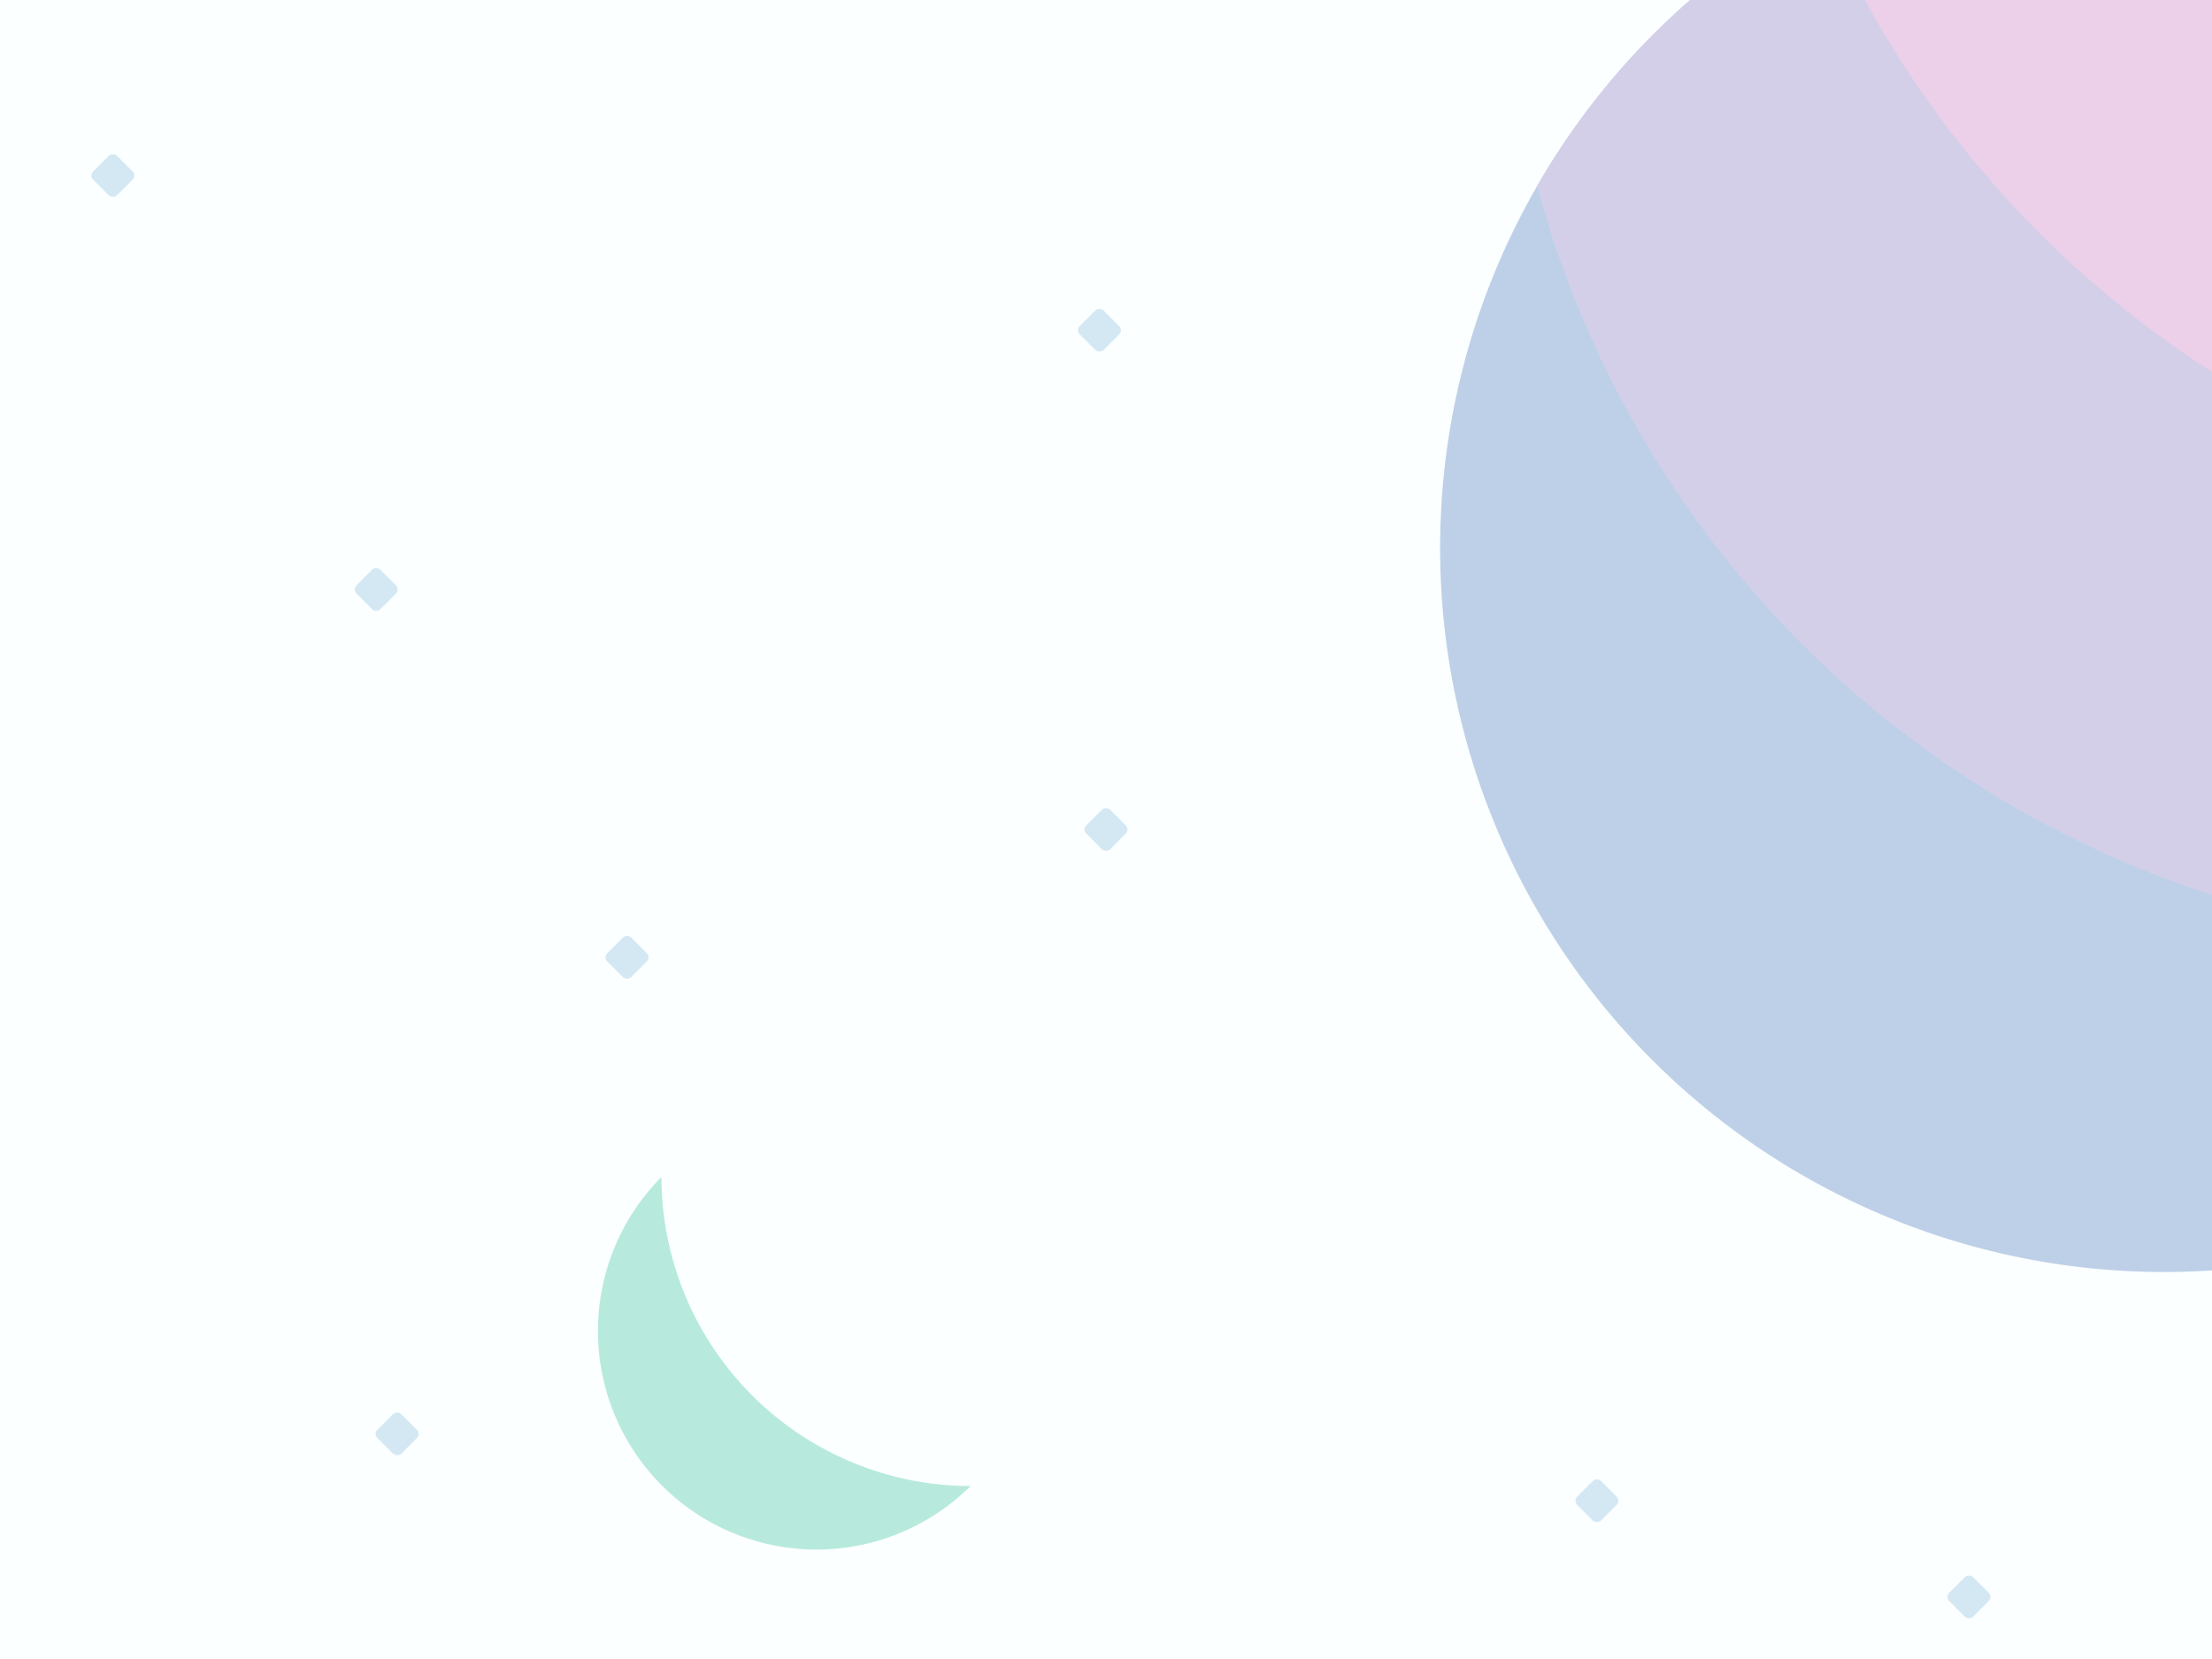 <?xml version="1.0" encoding="UTF-8" standalone="no"?>
<svg
   xmlns:dc="http://purl.org/dc/elements/1.1/"
   xmlns:cc="http://creativecommons.org/ns#"
   xmlns:rdf="http://www.w3.org/1999/02/22-rdf-syntax-ns#"
   xmlns:svg="http://www.w3.org/2000/svg"
   xmlns="http://www.w3.org/2000/svg"
   xmlns:sodipodi="http://sodipodi.sourceforge.net/DTD/sodipodi-0.dtd"
   xmlns:inkscape="http://www.inkscape.org/namespaces/inkscape"
   width="200mm"
   height="150mm"
   viewBox="0 0 200 150"
   version="1.1"
   id="svg8"
   inkscape:version="1.0 (4035a4fb49, 2020-05-01)"
   sodipodi:docname="card-back2.svg">
  <defs
     id="defs2" />
  <sodipodi:namedview
     id="base"
     pagecolor="#ffffff"
     bordercolor="#666666"
     borderopacity="1.0"
     inkscape:pageopacity="0.0"
     inkscape:pageshadow="2"
     inkscape:zoom="0.24748738"
     inkscape:cx="550.33279"
     inkscape:cy="418.82661"
     inkscape:document-units="mm"
     inkscape:current-layer="layer1"
     inkscape:document-rotation="0"
     showgrid="false"
     inkscape:pagecheckerboard="true"
     inkscape:snap-bbox="true"
     inkscape:snap-page="true"
     inkscape:bbox-paths="true"
     inkscape:snap-bbox-edge-midpoints="true"
     inkscape:snap-others="true"
     inkscape:window-width="1920"
     inkscape:window-height="1057"
     inkscape:window-x="-8"
     inkscape:window-y="-8"
     inkscape:window-maximized="1"
     inkscape:bbox-nodes="true"
     inkscape:snap-bbox-midpoints="true"
     inkscape:snap-object-midpoints="true"
     inkscape:snap-nodes="true"
     inkscape:object-paths="false"
     inkscape:snap-intersection-paths="true"
     inkscape:snap-midpoints="true" />
  <g
     inkscape:label="レイヤー 1"
     inkscape:groupmode="layer"
     id="layer1"
     style="display:inline">
    <rect
       style="font-variation-settings:normal;display:inline;opacity:1;vector-effect:none;fill:#fcffff;fill-opacity:1;fill-rule:evenodd;stroke:none;stroke-width:0.694;stroke-linecap:round;stroke-linejoin:round;stroke-miterlimit:4;stroke-dasharray:none;stroke-dashoffset:0;stroke-opacity:1;paint-order:markers stroke fill;stop-color:#000000;stop-opacity:1"
       id="rect10"
       width="200"
       height="150"
       x="0"
       y="0" />
    <path
       id="path40-1-4-6-9"
       d="M 252.355,82.281 A 65.457,65.457 0 0 0 228.396,-7.135 65.457,65.457 0 0 0 138.979,16.824 65.457,65.457 0 0 0 162.939,106.24 65.457,65.457 0 0 0 252.355,82.281"
       style="display:inline;opacity:0.988;fill:#bccfe7;fill-opacity:1;stroke-width:0.8;stroke-linecap:square;paint-order:stroke fill markers" />
    <path
       d="m 138.981,16.824 a 92.719,92.719 0 0 0 0.087,0.321 92.719,92.719 0 0 0 0.111,0.402 92.719,92.719 0 0 0 0.112,0.401 92.719,92.719 0 0 0 0.114,0.4 92.719,92.719 0 0 0 0.116,0.4 92.719,92.719 0 0 0 0.118,0.4 92.719,92.719 0 0 0 0.12,0.399 92.719,92.719 0 0 0 0.121,0.398 92.719,92.719 0 0 0 0.124,0.398 92.719,92.719 0 0 0 0.125,0.397 92.719,92.719 0 0 0 0.127,0.397 92.719,92.719 0 0 0 0.129,0.396 92.719,92.719 0 0 0 0.131,0.396 92.719,92.719 0 0 0 0.132,0.395 92.719,92.719 0 0 0 0.134,0.394 92.719,92.719 0 0 0 0.135,0.394 92.719,92.719 0 0 0 0.138,0.393 92.719,92.719 0 0 0 0.139,0.392 92.719,92.719 0 0 0 0.141,0.392 92.719,92.719 0 0 0 0.143,0.392 92.719,92.719 0 0 0 0.145,0.39 92.719,92.719 0 0 0 0.147,0.39 92.719,92.719 0 0 0 0.148,0.389 92.719,92.719 0 0 0 0.15,0.389 92.719,92.719 0 0 0 0.152,0.388 92.719,92.719 0 0 0 0.153,0.388 92.719,92.719 0 0 0 0.155,0.386 92.719,92.719 0 0 0 0.157,0.386 92.719,92.719 0 0 0 0.158,0.385 92.719,92.719 0 0 0 0.161,0.384 92.719,92.719 0 0 0 0.162,0.384 92.719,92.719 0 0 0 0.164,0.383 92.719,92.719 0 0 0 0.165,0.382 92.719,92.719 0 0 0 0.168,0.381 92.719,92.719 0 0 0 0.169,0.381 92.719,92.719 0 0 0 0.171,0.38 92.719,92.719 0 0 0 0.172,0.379 92.719,92.719 0 0 0 0.174,0.379 92.719,92.719 0 0 0 0.176,0.378 92.719,92.719 0 0 0 0.177,0.377 92.719,92.719 0 0 0 0.179,0.376 92.719,92.719 0 0 0 0.181,0.375 92.719,92.719 0 0 0 0.182,0.374 92.719,92.719 0 0 0 0.184,0.374 92.719,92.719 0 0 0 0.186,0.373 92.719,92.719 0 0 0 0.188,0.372 92.719,92.719 0 0 0 0.189,0.371 92.719,92.719 0 0 0 0.191,0.37 92.719,92.719 0 0 0 0.192,0.369 92.719,92.719 0 0 0 0.194,0.369 92.719,92.719 0 0 0 0.196,0.367 92.719,92.719 0 0 0 0.197,0.367 92.719,92.719 0 0 0 0.199,0.365 92.719,92.719 0 0 0 0.201,0.365 92.719,92.719 0 0 0 0.202,0.364 92.719,92.719 0 0 0 0.204,0.363 92.719,92.719 0 0 0 0.206,0.362 92.719,92.719 0 0 0 0.207,0.361 92.719,92.719 0 0 0 0.209,0.361 92.719,92.719 0 0 0 0.21,0.359 92.719,92.719 0 0 0 0.212,0.358 92.719,92.719 0 0 0 0.214,0.358 92.719,92.719 0 0 0 0.215,0.357 92.719,92.719 0 0 0 0.217,0.356 92.719,92.719 0 0 0 0.218,0.355 92.719,92.719 0 0 0 0.22,0.353 92.719,92.719 0 0 0 0.222,0.353 92.719,92.719 0 0 0 0.223,0.351 92.719,92.719 0 0 0 0.225,0.351 92.719,92.719 0 0 0 0.227,0.35 92.719,92.719 0 0 0 0.228,0.348 92.719,92.719 0 0 0 0.229,0.348 92.719,92.719 0 0 0 0.231,0.346 92.719,92.719 0 0 0 0.233,0.345 92.719,92.719 0 0 0 0.234,0.344 92.719,92.719 0 0 0 0.235,0.344 92.719,92.719 0 0 0 0.237,0.342 92.719,92.719 0 0 0 0.239,0.341 92.719,92.719 0 0 0 0.24,0.34 92.719,92.719 0 0 0 0.242,0.339 92.719,92.719 0 0 0 0.243,0.338 92.719,92.719 0 0 0 0.245,0.337 92.719,92.719 0 0 0 0.247,0.336 92.719,92.719 0 0 0 0.248,0.335 92.719,92.719 0 0 0 0.249,0.334 92.719,92.719 0 0 0 0.251,0.332 92.719,92.719 0 0 0 0.253,0.331 92.719,92.719 0 0 0 0.254,0.33 92.719,92.719 0 0 0 0.255,0.329 92.719,92.719 0 0 0 0.257,0.328 92.719,92.719 0 0 0 0.258,0.326 92.719,92.719 0 0 0 0.259,0.326 92.719,92.719 0 0 0 0.262,0.324 92.719,92.719 0 0 0 0.263,0.323 92.719,92.719 0 0 0 0.264,0.322 92.719,92.719 0 0 0 0.265,0.321 92.719,92.719 0 0 0 0.267,0.32 92.719,92.719 0 0 0 0.268,0.318 92.719,92.719 0 0 0 0.27,0.317 92.719,92.719 0 0 0 0.272,0.316 92.719,92.719 0 0 0 0.272,0.315 92.719,92.719 0 0 0 0.274,0.314 92.719,92.719 0 0 0 0.276,0.312 92.719,92.719 0 0 0 0.277,0.311 92.719,92.719 0 0 0 0.279,0.31 92.719,92.719 0 0 0 0.279,0.309 92.719,92.719 0 0 0 0.281,0.307 92.719,92.719 0 0 0 0.283,0.306 92.719,92.719 0 0 0 0.284,0.305 92.719,92.719 0 0 0 0.285,0.304 92.719,92.719 0 0 0 0.287,0.302 92.719,92.719 0 0 0 0.288,0.301 92.719,92.719 0 0 0 0.289,0.299 92.719,92.719 0 0 0 0.291,0.299 92.719,92.719 0 0 0 0.292,0.297 92.719,92.719 0 0 0 0.293,0.296 92.719,92.719 0 0 0 0.295,0.294 92.719,92.719 0 0 0 0.296,0.293 92.719,92.719 0 0 0 0.298,0.292 92.719,92.719 0 0 0 0.298,0.29 92.719,92.719 0 0 0 0.3,0.289 92.719,92.719 0 0 0 0.301,0.288 92.719,92.719 0 0 0 0.303,0.286 92.719,92.719 0 0 0 0.304,0.285 92.719,92.719 0 0 0 0.305,0.284 92.719,92.719 0 0 0 0.306,0.282 92.719,92.719 0 0 0 0.307,0.281 92.719,92.719 0 0 0 0.309,0.279 92.719,92.719 0 0 0 0.31,0.278 92.719,92.719 0 0 0 0.311,0.277 92.719,92.719 0 0 0 0.312,0.275 92.719,92.719 0 0 0 0.314,0.274 92.719,92.719 0 0 0 0.315,0.273 92.719,92.719 0 0 0 0.316,0.271 92.719,92.719 0 0 0 0.317,0.27 92.719,92.719 0 0 0 0.318,0.268 92.719,92.719 0 0 0 0.32,0.267 92.719,92.719 0 0 0 0.321,0.265 92.719,92.719 0 0 0 0.322,0.264 92.719,92.719 0 0 0 0.323,0.262 92.719,92.719 0 0 0 0.325,0.261 92.719,92.719 0 0 0 0.326,0.26 92.719,92.719 0 0 0 0.327,0.258 92.719,92.719 0 0 0 0.328,0.257 92.719,92.719 0 0 0 0.329,0.255 92.719,92.719 0 0 0 0.33,0.253 92.719,92.719 0 0 0 0.332,0.252 92.719,92.719 0 0 0 0.333,0.251 92.719,92.719 0 0 0 0.334,0.249 92.719,92.719 0 0 0 0.335,0.248 92.719,92.719 0 0 0 0.336,0.246 92.719,92.719 0 0 0 0.337,0.245 92.719,92.719 0 0 0 0.338,0.243 92.719,92.719 0 0 0 0.339,0.241 92.719,92.719 0 0 0 0.341,0.24 92.719,92.719 0 0 0 0.341,0.239 92.719,92.719 0 0 0 0.342,0.237 92.719,92.719 0 0 0 0.343,0.235 92.719,92.719 0 0 0 0.345,0.234 92.719,92.719 0 0 0 0.346,0.232 92.719,92.719 0 0 0 0.347,0.231 92.719,92.719 0 0 0 0.348,0.229 92.719,92.719 0 0 0 0.349,0.228 92.719,92.719 0 0 0 0.35,0.226 92.719,92.719 0 0 0 0.351,0.225 92.719,92.719 0 0 0 0.352,0.223 92.719,92.719 0 0 0 0.353,0.222 92.719,92.719 0 0 0 0.354,0.22 92.719,92.719 0 0 0 0.355,0.218 92.719,92.719 0 0 0 0.356,0.217 92.719,92.719 0 0 0 0.356,0.215 92.719,92.719 0 0 0 0.358,0.214 92.719,92.719 0 0 0 0.359,0.211 92.719,92.719 0 0 0 0.359,0.211 92.719,92.719 0 0 0 0.248,0.144 92.719,92.719 0 0 0 0.361,0.207 92.719,92.719 0 0 0 0.362,0.206 92.719,92.719 0 0 0 0.363,0.204 92.719,92.719 0 0 0 0.364,0.203 92.719,92.719 0 0 0 0.365,0.201 92.719,92.719 0 0 0 0.366,0.199 92.719,92.719 0 0 0 0.366,0.198 92.719,92.719 0 0 0 0.368,0.196 92.719,92.719 0 0 0 0.368,0.194 92.719,92.719 0 0 0 0.369,0.193 92.719,92.719 0 0 0 0.37,0.191 92.719,92.719 0 0 0 0.371,0.189 92.719,92.719 0 0 0 0.372,0.188 92.719,92.719 0 0 0 0.372,0.186 92.719,92.719 0 0 0 0.374,0.184 92.719,92.719 0 0 0 0.374,0.183 92.719,92.719 0 0 0 0.375,0.181 92.719,92.719 0 0 0 0.376,0.179 92.719,92.719 0 0 0 0.376,0.178 92.719,92.719 0 0 0 0.378,0.176 92.719,92.719 0 0 0 0.379,0.174 92.719,92.719 0 0 0 0.379,0.172 92.719,92.719 0 0 0 0.38,0.171 92.719,92.719 0 0 0 0.38,0.169 92.719,92.719 0 0 0 0.381,0.167 92.719,92.719 0 0 0 0.382,0.166 92.719,92.719 0 0 0 0.383,0.164 92.719,92.719 0 0 0 0.384,0.162 92.719,92.719 0 0 0 0.384,0.16 92.719,92.719 0 0 0 0.385,0.159 92.719,92.719 0 0 0 0.386,0.157 92.719,92.719 0 0 0 0.387,0.155 92.719,92.719 0 0 0 0.387,0.154 92.719,92.719 0 0 0 0.388,0.152 92.719,92.719 0 0 0 0.388,0.15 92.719,92.719 0 0 0 0.389,0.148 92.719,92.719 0 0 0 0.39,0.146 92.719,92.719 0 0 0 0.391,0.145 92.719,92.719 0 0 0 0.391,0.143 92.719,92.719 0 0 0 0.392,0.142 92.719,92.719 0 0 0 0.392,0.139 92.719,92.719 0 0 0 0.393,0.138 92.719,92.719 0 0 0 0.394,0.136 92.719,92.719 0 0 0 0.394,0.134 92.719,92.719 0 0 0 0.395,0.133 92.719,92.719 0 0 0 0.395,0.131 92.719,92.719 0 0 0 0.396,0.129 92.719,92.719 0 0 0 0.397,0.127 92.719,92.719 0 0 0 0.397,0.125 92.719,92.719 0 0 0 0.398,0.123 92.719,92.719 0 0 0 0.398,0.122 92.719,92.719 0 0 0 0.399,0.12 92.719,92.719 0 0 0 0.399,0.118 92.719,92.719 0 0 0 0.4,0.116 92.719,92.719 0 0 0 0.4,0.115 92.719,92.719 0 0 0 0.401,0.113 92.719,92.719 0 0 0 0.402,0.111 92.719,92.719 0 0 0 0.402,0.109 92.719,92.719 0 0 0 0.403,0.108 92.719,92.719 0 0 0 0.403,0.105 92.719,92.719 0 0 0 0.403,0.104 92.719,92.719 0 0 0 0.404,0.102 92.719,92.719 0 0 0 0.404,0.1 92.719,92.719 0 0 0 0.405,0.098 92.719,92.719 0 0 0 0.405,0.097 92.719,92.719 0 0 0 0.405,0.094 92.719,92.719 0 0 0 0.406,0.093 92.719,92.719 0 0 0 0.407,0.091 92.719,92.719 0 0 0 0.407,0.089 92.719,92.719 0 0 0 0.407,0.088 92.719,92.719 0 0 0 0.408,0.086 92.719,92.719 0 0 0 0.408,0.083 92.719,92.719 0 0 0 0.409,0.082 92.719,92.719 0 0 0 0.408,0.08 92.719,92.719 0 0 0 0.409,0.078 92.719,92.719 0 0 0 0.409,0.076 92.719,92.719 0 0 0 0.41,0.075 92.719,92.719 0 0 0 0.41,0.073 92.719,92.719 0 0 0 0.411,0.071 92.719,92.719 0 0 0 0.41,0.069 92.719,92.719 0 0 0 0.411,0.067 92.719,92.719 0 0 0 0.411,0.065 92.719,92.719 0 0 0 0.412,0.063 92.719,92.719 0 0 0 0.412,0.062 92.719,92.719 0 0 0 0.412,0.06 92.719,92.719 0 0 0 0.412,0.058 92.719,92.719 0 0 0 0.413,0.056 92.719,92.719 0 0 0 0.413,0.054 92.719,92.719 0 0 0 0.414,0.053 92.719,92.719 0 0 0 0.413,0.05 92.719,92.719 0 0 0 0.414,0.049 92.719,92.719 0 0 0 0.413,0.047 92.719,92.719 0 0 0 0.414,0.045 92.719,92.719 0 0 0 0.414,0.043 92.719,92.719 0 0 0 0.414,0.041 92.719,92.719 0 0 0 0.415,0.039 92.719,92.719 0 0 0 0.415,0.037 92.719,92.719 0 0 0 0.415,0.036 92.719,92.719 0 0 0 0.415,0.034 92.719,92.719 0 0 0 0.415,0.032 92.719,92.719 0 0 0 0.415,0.03 92.719,92.719 0 0 0 0.415,0.028 92.719,92.719 0 0 0 0.416,0.026 92.719,92.719 0 0 0 0.416,0.025 92.719,92.719 0 0 0 0.416,0.022 92.719,92.719 0 0 0 0.416,0.021 92.719,92.719 0 0 0 0.416,0.019 92.719,92.719 0 0 0 0.416,0.017 92.719,92.719 0 0 0 0.416,0.015 92.719,92.719 0 0 0 0.417,0.013 92.719,92.719 0 0 0 0.416,0.011 92.719,92.719 0 0 0 0.416,0.009 92.719,92.719 0 0 0 0.416,0.008 92.719,92.719 0 0 0 0.417,0.006 92.719,92.719 0 0 0 0.417,0.004 92.719,92.719 0 0 0 0.416,0.002 92.719,92.719 0 0 0 0.417,2e-6 92.719,92.719 0 0 0 0.416,-0.002 92.719,92.719 0 0 0 0.416,-0.004 92.719,92.719 0 0 0 0.417,-0.005 92.719,92.719 0 0 0 0.416,-0.007 92.719,92.719 0 0 0 0.417,-0.009 92.719,92.719 0 0 0 0.416,-0.011 92.719,92.719 0 0 0 0.416,-0.013 92.719,92.719 0 0 0 0.416,-0.015 92.719,92.719 0 0 0 0.416,-0.017 92.719,92.719 0 0 0 0.416,-0.019 92.719,92.719 0 0 0 0.416,-0.02 92.719,92.719 0 0 0 0.416,-0.023 92.719,92.719 0 0 0 0.416,-0.024 92.719,92.719 0 0 0 0.416,-0.026 92.719,92.719 0 0 0 0.415,-0.028 92.719,92.719 0 0 0 0.416,-0.03 92.719,92.719 0 0 0 0.415,-0.032 92.719,92.719 0 0 0 0.415,-0.033 92.719,92.719 0 0 0 0.415,-0.035 92.719,92.719 0 0 0 0.415,-0.037 92.719,92.719 0 0 0 0.415,-0.039 92.719,92.719 0 0 0 0.415,-0.041 92.719,92.719 0 0 0 0.414,-0.043 92.719,92.719 0 0 0 0.414,-0.045 92.719,92.719 0 0 0 0.414,-0.046 92.719,92.719 0 0 0 0.414,-0.049 92.719,92.719 0 0 0 0.413,-0.05 92.719,92.719 0 0 0 0.413,-0.052 92.719,92.719 0 0 0 0.413,-0.054 92.719,92.719 0 0 0 0.413,-0.056 92.719,92.719 0 0 0 0.412,-0.058 92.719,92.719 0 0 0 0.412,-0.059 92.719,92.719 0 0 0 0.412,-0.062 92.719,92.719 0 0 0 0.411,-0.063 92.719,92.719 0 0 0 0.412,-0.065 92.719,92.719 0 0 0 0.411,-0.067 92.719,92.719 0 0 0 0.411,-0.069 92.719,92.719 0 0 0 0.41,-0.071 92.719,92.719 0 0 0 0.41,-0.072 92.719,92.719 0 0 0 0.41,-0.074 92.719,92.719 0 0 0 0.41,-0.076 92.719,92.719 0 0 0 0.409,-0.078 92.719,92.719 0 0 0 0.409,-0.08 92.719,92.719 0 0 0 0.408,-0.082 92.719,92.719 0 0 0 0.408,-0.083 92.719,92.719 0 0 0 0.408,-0.085 92.719,92.719 0 0 0 0.407,-0.087 92.719,92.719 0 0 0 0.407,-0.089 92.719,92.719 0 0 0 0.406,-0.091 92.719,92.719 0 0 0 0.406,-0.093 92.719,92.719 0 0 0 0.406,-0.095 92.719,92.719 0 0 0 0.405,-0.097 92.719,92.719 0 0 0 0.405,-0.098 92.719,92.719 0 0 0 0.404,-0.1 92.719,92.719 0 0 0 0.404,-0.102 92.719,92.719 0 0 0 0.403,-0.103 92.719,92.719 0 0 0 0.403,-0.106 92.719,92.719 0 0 0 0.196,-0.052 65.457,65.457 0 0 0 0.105,-0.181 65.457,65.457 0 0 0 -23.959,-89.416 65.457,65.457 0 0 0 -89.416,23.959 65.457,65.457 0 0 0 -0.104,0.182 z"
       style="display:inline;opacity:0.988;fill:#d3cfe7;fill-opacity:1;stroke-width:0.8;stroke-linecap:square;paint-order:stroke fill markers"
       id="path967" />
    <path
       d="m 261.094,47.556 a 65.457,65.457 0 0 0 -0.004,-0.124 65.457,65.457 0 0 0 -0.012,-0.35 65.457,65.457 0 0 0 -0.014,-0.35 65.457,65.457 0 0 0 -0.016,-0.35 65.457,65.457 0 0 0 -0.018,-0.349 65.457,65.457 0 0 0 -0.019,-0.35 65.457,65.457 0 0 0 -0.022,-0.349 65.457,65.457 0 0 0 -0.024,-0.349 65.457,65.457 0 0 0 -0.025,-0.349 65.457,65.457 0 0 0 -0.028,-0.349 65.457,65.457 0 0 0 -0.029,-0.349 65.457,65.457 0 0 0 -0.031,-0.349 65.457,65.457 0 0 0 -0.033,-0.348 65.457,65.457 0 0 0 -0.035,-0.348 65.457,65.457 0 0 0 -0.036,-0.348 65.457,65.457 0 0 0 -0.039,-0.348 65.457,65.457 0 0 0 -0.04,-0.348 65.457,65.457 0 0 0 -0.042,-0.347 65.457,65.457 0 0 0 -0.044,-0.347 65.457,65.457 0 0 0 -0.046,-0.347 65.457,65.457 0 0 0 -0.048,-0.347 65.457,65.457 0 0 0 -0.05,-0.346 65.457,65.457 0 0 0 -0.051,-0.346 65.457,65.457 0 0 0 -0.053,-0.346 65.457,65.457 0 0 0 -0.055,-0.345 65.457,65.457 0 0 0 -0.057,-0.345 65.457,65.457 0 0 0 -0.059,-0.345 65.457,65.457 0 0 0 -0.061,-0.345 65.457,65.457 0 0 0 -0.063,-0.344 65.457,65.457 0 0 0 -0.064,-0.344 65.457,65.457 0 0 0 -0.066,-0.343 65.457,65.457 0 0 0 -0.068,-0.343 65.457,65.457 0 0 0 -0.07,-0.343 65.457,65.457 0 0 0 -0.071,-0.343 65.457,65.457 0 0 0 -0.073,-0.342 65.457,65.457 0 0 0 -0.075,-0.342 65.457,65.457 0 0 0 -0.077,-0.341 65.457,65.457 0 0 0 -0.079,-0.341 65.457,65.457 0 0 0 -0.081,-0.341 65.457,65.457 0 0 0 -0.082,-0.34 65.457,65.457 0 0 0 -0.085,-0.339 65.457,65.457 0 0 0 -0.086,-0.339 65.457,65.457 0 0 0 -0.088,-0.339 65.457,65.457 0 0 0 -0.09,-0.338 65.457,65.457 0 0 0 -0.092,-0.337 65.457,65.457 0 0 0 -0.093,-0.337 65.457,65.457 0 0 0 -0.096,-0.337 65.457,65.457 0 0 0 -0.097,-0.336 65.457,65.457 0 0 0 -0.099,-0.335 65.457,65.457 0 0 0 -0.1,-0.335 65.457,65.457 0 0 0 -0.102,-0.334 65.457,65.457 0 0 0 -0.104,-0.334 65.457,65.457 0 0 0 -0.106,-0.334 65.457,65.457 0 0 0 -0.107,-0.333 65.457,65.457 0 0 0 -0.11,-0.332 65.457,65.457 0 0 0 -0.111,-0.332 65.457,65.457 0 0 0 -0.113,-0.331 65.457,65.457 0 0 0 -0.115,-0.331 65.457,65.457 0 0 0 -0.117,-0.33 65.457,65.457 0 0 0 -0.118,-0.33 65.457,65.457 0 0 0 -0.12,-0.328 65.457,65.457 0 0 0 -0.122,-0.328 65.457,65.457 0 0 0 -0.124,-0.327 65.457,65.457 0 0 0 -0.125,-0.327 65.457,65.457 0 0 0 -0.127,-0.326 65.457,65.457 0 0 0 -0.129,-0.326 65.457,65.457 0 0 0 -0.131,-0.324 65.457,65.457 0 0 0 -0.132,-0.324 65.457,65.457 0 0 0 -0.134,-0.323 65.457,65.457 0 0 0 -0.136,-0.322 65.457,65.457 0 0 0 -0.138,-0.322 65.457,65.457 0 0 0 -0.139,-0.321 65.457,65.457 0 0 0 -0.141,-0.32 65.457,65.457 0 0 0 -0.143,-0.32 65.457,65.457 0 0 0 -0.144,-0.319 65.457,65.457 0 0 0 -0.146,-0.318 65.457,65.457 0 0 0 -0.147,-0.317 65.457,65.457 0 0 0 -0.15,-0.317 65.457,65.457 0 0 0 -0.151,-0.315 65.457,65.457 0 0 0 -0.152,-0.315 65.457,65.457 0 0 0 -0.155,-0.314 65.457,65.457 0 0 0 -0.156,-0.313 65.457,65.457 0 0 0 -0.158,-0.313 65.457,65.457 0 0 0 -0.16,-0.311 65.457,65.457 0 0 0 -0.161,-0.311 65.457,65.457 0 0 0 -0.163,-0.31 65.457,65.457 0 0 0 -0.165,-0.309 65.457,65.457 0 0 0 -0.166,-0.308 65.457,65.457 0 0 0 -0.168,-0.307 65.457,65.457 0 0 0 -0.17,-0.306 65.457,65.457 0 0 0 -0.171,-0.305 65.457,65.457 0 0 0 -0.173,-0.304 65.457,65.457 0 0 0 -0.174,-0.303 65.457,65.457 0 0 0 -0.176,-0.303 65.457,65.457 0 0 0 -0.178,-0.301 65.457,65.457 0 0 0 -0.179,-0.301 65.457,65.457 0 0 0 -0.181,-0.3 65.457,65.457 0 0 0 -0.182,-0.298 65.457,65.457 0 0 0 -0.184,-0.298 65.457,65.457 0 0 0 -0.186,-0.296 65.457,65.457 0 0 0 -0.187,-0.296 65.457,65.457 0 0 0 -0.189,-0.295 65.457,65.457 0 0 0 -0.19,-0.294 65.457,65.457 0 0 0 -0.192,-0.293 65.457,65.457 0 0 0 -0.193,-0.291 65.457,65.457 0 0 0 -0.195,-0.29 65.457,65.457 0 0 0 -0.197,-0.29 65.457,65.457 0 0 0 -0.198,-0.289 65.457,65.457 0 0 0 -0.199,-0.287 65.457,65.457 0 0 0 -0.202,-0.286 65.457,65.457 0 0 0 -0.202,-0.285 65.457,65.457 0 0 0 -0.204,-0.284 65.457,65.457 0 0 0 -0.206,-0.283 65.457,65.457 0 0 0 -0.207,-0.282 65.457,65.457 0 0 0 -0.209,-0.281 65.457,65.457 0 0 0 -0.21,-0.28 65.457,65.457 0 0 0 -0.212,-0.278 65.457,65.457 0 0 0 -0.214,-0.277 65.457,65.457 0 0 0 -0.214,-0.277 65.457,65.457 0 0 0 -0.216,-0.275 65.457,65.457 0 0 0 -0.218,-0.274 65.457,65.457 0 0 0 -0.219,-0.273 65.457,65.457 0 0 0 -0.221,-0.272 65.457,65.457 0 0 0 -0.222,-0.27 65.457,65.457 0 0 0 -0.223,-0.269 65.457,65.457 0 0 0 -0.225,-0.268 65.457,65.457 0 0 0 -0.226,-0.267 65.457,65.457 0 0 0 -0.228,-0.266 65.457,65.457 0 0 0 -0.229,-0.264 65.457,65.457 0 0 0 -0.231,-0.263 65.457,65.457 0 0 0 -0.232,-0.262 65.457,65.457 0 0 0 -0.234,-0.261 65.457,65.457 0 0 0 -0.234,-0.259 65.457,65.457 0 0 0 -0.236,-0.258 65.457,65.457 0 0 0 -0.238,-0.257 65.457,65.457 0 0 0 -0.239,-0.256 65.457,65.457 0 0 0 -0.24,-0.254 65.457,65.457 0 0 0 -0.242,-0.253 65.457,65.457 0 0 0 -0.243,-0.252 65.457,65.457 0 0 0 -0.244,-0.25 65.457,65.457 0 0 0 -0.246,-0.249 65.457,65.457 0 0 0 -0.247,-0.248 65.457,65.457 0 0 0 -0.248,-0.246 65.457,65.457 0 0 0 -0.25,-0.245 65.457,65.457 0 0 0 -0.251,-0.244 65.457,65.457 0 0 0 -0.252,-0.242 65.457,65.457 0 0 0 -0.253,-0.241 65.457,65.457 0 0 0 -0.255,-0.24 65.457,65.457 0 0 0 -0.256,-0.239 65.457,65.457 0 0 0 -0.258,-0.237 65.457,65.457 0 0 0 -0.259,-0.236 65.457,65.457 0 0 0 -0.26,-0.234 65.457,65.457 0 0 0 -0.261,-0.233 65.457,65.457 0 0 0 -0.263,-0.232 65.457,65.457 0 0 0 -0.263,-0.23 65.457,65.457 0 0 0 -0.265,-0.229 65.457,65.457 0 0 0 -0.266,-0.227 65.457,65.457 0 0 0 -0.268,-0.226 65.457,65.457 0 0 0 -0.268,-0.225 65.457,65.457 0 0 0 -0.269,-0.223 65.457,65.457 0 0 0 -0.271,-0.222 65.457,65.457 0 0 0 -0.272,-0.22 65.457,65.457 0 0 0 -0.273,-0.219 65.457,65.457 0 0 0 -0.275,-0.217 65.457,65.457 0 0 0 -0.276,-0.216 65.457,65.457 0 0 0 -0.277,-0.215 65.457,65.457 0 0 0 -0.278,-0.212 65.457,65.457 0 0 0 -0.279,-0.212 65.457,65.457 0 0 0 -0.28,-0.209 65.457,65.457 0 0 0 -0.281,-0.208 65.457,65.457 0 0 0 -0.282,-0.207 65.457,65.457 0 0 0 -0.284,-0.205 65.457,65.457 0 0 0 -0.285,-0.204 65.457,65.457 0 0 0 -0.286,-0.202 65.457,65.457 0 0 0 -0.287,-0.201 65.457,65.457 0 0 0 -0.288,-0.199 65.457,65.457 0 0 0 -0.289,-0.197 65.457,65.457 0 0 0 -0.289,-0.196 65.457,65.457 0 0 0 -0.291,-0.194 65.457,65.457 0 0 0 -0.292,-0.193 65.457,65.457 0 0 0 -0.293,-0.191 65.457,65.457 0 0 0 -0.294,-0.19 65.457,65.457 0 0 0 -0.295,-0.188 65.457,65.457 0 0 0 -0.296,-0.187 65.457,65.457 0 0 0 -0.297,-0.185 65.457,65.457 0 0 0 -0.298,-0.183 65.457,65.457 0 0 0 -0.299,-0.182 65.457,65.457 0 0 0 -0.3,-0.181 65.457,65.457 0 0 0 -0.301,-0.178 65.457,65.457 0 0 0 -0.302,-0.177 65.457,65.457 0 0 0 -0.247,-0.143 65.457,65.457 0 0 0 -0.303,-0.174 65.457,65.457 0 0 0 -0.304,-0.173 65.457,65.457 0 0 0 -0.305,-0.171 65.457,65.457 0 0 0 -0.306,-0.169 65.457,65.457 0 0 0 -0.307,-0.168 65.457,65.457 0 0 0 -0.308,-0.166 65.457,65.457 0 0 0 -0.309,-0.164 65.457,65.457 0 0 0 -0.31,-0.163 65.457,65.457 0 0 0 -0.311,-0.161 65.457,65.457 0 0 0 -0.311,-0.159 65.457,65.457 0 0 0 -0.312,-0.158 65.457,65.457 0 0 0 -0.313,-0.156 65.457,65.457 0 0 0 -0.314,-0.155 65.457,65.457 0 0 0 -0.315,-0.152 65.457,65.457 0 0 0 -0.316,-0.151 65.457,65.457 0 0 0 -0.317,-0.149 65.457,65.457 0 0 0 -0.318,-0.148 65.457,65.457 0 0 0 -0.318,-0.146 65.457,65.457 0 0 0 -0.319,-0.144 65.457,65.457 0 0 0 -0.32,-0.142 65.457,65.457 0 0 0 -0.32,-0.141 65.457,65.457 0 0 0 -0.321,-0.139 65.457,65.457 0 0 0 -0.322,-0.137 65.457,65.457 0 0 0 -0.322,-0.136 65.457,65.457 0 0 0 -0.323,-0.134 65.457,65.457 0 0 0 -0.324,-0.132 65.457,65.457 0 0 0 -0.324,-0.131 65.457,65.457 0 0 0 -0.326,-0.128 65.457,65.457 0 0 0 -0.326,-0.127 65.457,65.457 0 0 0 -0.327,-0.125 65.457,65.457 0 0 0 -0.327,-0.123 65.457,65.457 0 0 0 -0.328,-0.122 65.457,65.457 0 0 0 -0.329,-0.12 65.457,65.457 0 0 0 -0.329,-0.118 65.457,65.457 0 0 0 -0.33,-0.117 65.457,65.457 0 0 0 -0.331,-0.115 65.457,65.457 0 0 0 -0.331,-0.113 65.457,65.457 0 0 0 -0.332,-0.111 65.457,65.457 0 0 0 -0.332,-0.11 65.457,65.457 0 0 0 -0.333,-0.107 65.457,65.457 0 0 0 -0.334,-0.106 65.457,65.457 0 0 0 -0.334,-0.104 65.457,65.457 0 0 0 -0.335,-0.102 65.457,65.457 0 0 0 -0.335,-0.1 65.457,65.457 0 0 0 -0.336,-0.099 65.457,65.457 0 0 0 -0.336,-0.097 65.457,65.457 0 0 0 -0.337,-0.095 65.457,65.457 0 0 0 -0.337,-0.093 65.457,65.457 0 0 0 -0.338,-0.091 65.457,65.457 0 0 0 -0.338,-0.09 65.457,65.457 0 0 0 -0.339,-0.088 65.457,65.457 0 0 0 -0.339,-0.086 65.457,65.457 0 0 0 -0.339,-0.084 65.457,65.457 0 0 0 -0.34,-0.082 65.457,65.457 0 0 0 -0.341,-0.08 65.457,65.457 0 0 0 -0.341,-0.079 65.457,65.457 0 0 0 -0.342,-0.077 65.457,65.457 0 0 0 -0.342,-0.075 65.457,65.457 0 0 0 -0.342,-0.073 65.457,65.457 0 0 0 -0.343,-0.072 65.457,65.457 0 0 0 -0.343,-0.07 65.457,65.457 0 0 0 -0.343,-0.068 65.457,65.457 0 0 0 -0.343,-0.066 65.457,65.457 0 0 0 -0.344,-0.064 65.457,65.457 0 0 0 -0.344,-0.062 65.457,65.457 0 0 0 -0.345,-0.061 65.457,65.457 0 0 0 -0.345,-0.058 65.457,65.457 0 0 0 -0.345,-0.057 65.457,65.457 0 0 0 -0.345,-0.055 65.457,65.457 0 0 0 -0.346,-0.053 65.457,65.457 0 0 0 -0.346,-0.051 65.457,65.457 0 0 0 -0.346,-0.049 65.457,65.457 0 0 0 -0.347,-0.047 65.457,65.457 0 0 0 -0.347,-0.046 65.457,65.457 0 0 0 -0.347,-0.044 65.457,65.457 0 0 0 -0.348,-0.042 65.457,65.457 0 0 0 -0.347,-0.04 65.457,65.457 0 0 0 -0.348,-0.038 65.457,65.457 0 0 0 -0.348,-0.036 65.457,65.457 0 0 0 -0.348,-0.035 65.457,65.457 0 0 0 -0.349,-0.033 65.457,65.457 0 0 0 -0.348,-0.03 65.457,65.457 0 0 0 -0.349,-0.029 65.457,65.457 0 0 0 -0.349,-0.027 65.457,65.457 0 0 0 -0.349,-0.025 65.457,65.457 0 0 0 -0.349,-0.023 65.457,65.457 0 0 0 -0.349,-0.021 65.457,65.457 0 0 0 -0.349,-0.019 65.457,65.457 0 0 0 -0.349,-0.018 65.457,65.457 0 0 0 -0.35,-0.016 65.457,65.457 0 0 0 -0.349,-0.014 65.457,65.457 0 0 0 -0.35,-0.012 65.457,65.457 0 0 0 -0.35,-0.01 65.457,65.457 0 0 0 -0.35,-0.009 65.457,65.457 0 0 0 -0.35,-0.006 65.457,65.457 0 0 0 -0.35,-0.005 65.457,65.457 0 0 0 -0.35,-0.003 65.457,65.457 0 0 0 -0.35,-8.58e-4 65.457,65.457 0 0 0 -0.35,0.001 65.457,65.457 0 0 0 -0.35,0.003 65.457,65.457 0 0 0 -0.35,0.005 65.457,65.457 0 0 0 -0.35,0.006 65.457,65.457 0 0 0 -0.35,0.009 65.457,65.457 0 0 0 -0.35,0.01 65.457,65.457 0 0 0 -0.35,0.012 65.457,65.457 0 0 0 -0.35,0.014 65.457,65.457 0 0 0 -0.349,0.016 65.457,65.457 0 0 0 -0.35,0.018 65.457,65.457 0 0 0 -0.349,0.02 65.457,65.457 0 0 0 -0.349,0.022 65.457,65.457 0 0 0 -0.35,0.024 65.457,65.457 0 0 0 -0.349,0.025 65.457,65.457 0 0 0 -0.349,0.027 65.457,65.457 0 0 0 -0.349,0.029 65.457,65.457 0 0 0 -0.348,0.031 65.457,65.457 0 0 0 -0.348,0.033 65.457,65.457 0 0 0 -0.348,0.035 65.457,65.457 0 0 0 -0.348,0.037 65.457,65.457 0 0 0 -0.348,0.038 65.457,65.457 0 0 0 -0.348,0.04 65.457,65.457 0 0 0 -0.347,0.042 65.457,65.457 0 0 0 -0.347,0.044 65.457,65.457 0 0 0 -0.347,0.046 65.457,65.457 0 0 0 -0.347,0.048 65.457,65.457 0 0 0 -0.347,0.049 65.457,65.457 0 0 0 -0.346,0.051 65.457,65.457 0 0 0 -0.346,0.053 65.457,65.457 0 0 0 -0.346,0.055 65.457,65.457 0 0 0 -0.345,0.057 65.457,65.457 0 0 0 -0.345,0.059 65.457,65.457 0 0 0 -0.345,0.061 65.457,65.457 0 0 0 -0.345,0.062 65.457,65.457 0 0 0 -0.344,0.064 65.457,65.457 0 0 0 -0.344,0.066 65.457,65.457 0 0 0 -0.343,0.068 65.457,65.457 0 0 0 -0.343,0.07 65.457,65.457 0 0 0 -0.342,0.072 65.457,65.457 0 0 0 -0.342,0.073 65.457,65.457 0 0 0 -0.342,0.075 65.457,65.457 0 0 0 -0.341,0.077 65.457,65.457 0 0 0 -0.341,0.079 65.457,65.457 0 0 0 -0.34,0.081 65.457,65.457 0 0 0 -0.34,0.083 65.457,65.457 0 0 0 -0.34,0.084 65.457,65.457 0 0 0 -0.339,0.086 65.457,65.457 0 0 0 -0.339,0.088 65.457,65.457 0 0 0 -0.338,0.089 65.457,65.457 0 0 0 -0.338,0.092 65.457,65.457 0 0 0 -0.337,0.094 65.457,65.457 0 0 0 -0.337,0.095 65.457,65.457 0 0 0 -0.336,0.097 65.457,65.457 0 0 0 -0.336,0.099 65.457,65.457 0 0 0 -0.335,0.101 65.457,65.457 0 0 0 -0.335,0.103 65.457,65.457 0 0 0 -0.334,0.104 65.457,65.457 0 0 0 -0.333,0.106 65.457,65.457 0 0 0 -0.333,0.108 65.457,65.457 0 0 0 -0.332,0.109 65.457,65.457 0 0 0 -0.332,0.112 65.457,65.457 0 0 0 -0.331,0.113 65.457,65.457 0 0 0 -0.331,0.115 65.457,65.457 0 0 0 -0.33,0.117 65.457,65.457 0 0 0 -0.329,0.118 65.457,65.457 0 0 0 -0.329,0.12 65.457,65.457 0 0 0 -0.328,0.122 65.457,65.457 0 0 0 -0.327,0.124 65.457,65.457 0 0 0 -0.327,0.125 65.457,65.457 0 0 0 -0.326,0.127 65.457,65.457 0 0 0 -0.325,0.129 65.457,65.457 0 0 0 -0.325,0.131 65.457,65.457 0 0 0 -0.324,0.133 65.457,65.457 0 0 0 -0.323,0.134 65.457,65.457 0 0 0 -0.323,0.136 65.457,65.457 0 0 0 -0.322,0.138 65.457,65.457 0 0 0 -0.321,0.139 65.457,65.457 0 0 0 -0.321,0.141 65.457,65.457 0 0 0 -0.319,0.143 65.457,65.457 0 0 0 -0.319,0.145 65.457,65.457 0 0 0 -0.318,0.146 65.457,65.457 0 0 0 -0.317,0.148 65.457,65.457 0 0 0 -0.316,0.149 65.457,65.457 0 0 0 -0.316,0.151 65.457,65.457 0 0 0 -0.315,0.153 65.457,65.457 0 0 0 -0.314,0.155 65.457,65.457 0 0 0 -0.313,0.156 65.457,65.457 0 0 0 -0.312,0.158 65.457,65.457 0 0 0 -0.312,0.16 65.457,65.457 0 0 0 -0.31,0.161 65.457,65.457 0 0 0 -0.31,0.162 65.457,65.457 0 0 0 -0.309,0.165 65.457,65.457 0 0 0 -0.053,0.028 92.719,92.719 0 0 0 38.922,43.912 92.719,92.719 0 0 0 57.489,11.751 z"
       style="display:inline;opacity:0.988;fill:#eccfe7;fill-opacity:1;stroke-width:1.134;stroke-linecap:square;paint-order:stroke fill markers"
       id="path40-1-4-6-9-0-0" />
    <path
       style="display:inline;opacity:0.988;fill:#b6e9dc;fill-opacity:1;stroke-width:0.8;stroke-linecap:square;paint-order:stroke fill markers"
       d="m 406.811,-70.603 a 65.457,65.457 0 0 0 -23.959,-89.417 65.457,65.457 0 0 0 -89.417,23.959 65.457,65.457 0 0 0 23.959,89.417 65.457,65.457 0 0 0 89.417,-23.959"
       id="path40-1-4-6-9-7" />
    <path
       id="path967-7"
       style="display:inline;opacity:0.988;fill:#a5d4dc;fill-opacity:1;stroke-width:0.8;stroke-linecap:square;paint-order:stroke fill markers"
       d="m 293.331,-135.879 a 92.719,92.719 0 0 0 0.087,0.321 92.719,92.719 0 0 0 0.111,0.402 92.719,92.719 0 0 0 0.112,0.401 92.719,92.719 0 0 0 0.114,0.4 92.719,92.719 0 0 0 0.116,0.4 92.719,92.719 0 0 0 0.118,0.4 92.719,92.719 0 0 0 0.12,0.399 92.719,92.719 0 0 0 0.121,0.398 92.719,92.719 0 0 0 0.124,0.398 92.719,92.719 0 0 0 0.125,0.397 92.719,92.719 0 0 0 0.127,0.397 92.719,92.719 0 0 0 0.129,0.396 92.719,92.719 0 0 0 0.131,0.396 92.719,92.719 0 0 0 0.132,0.395 92.719,92.719 0 0 0 0.134,0.394 92.719,92.719 0 0 0 0.135,0.394 92.719,92.719 0 0 0 0.138,0.393 92.719,92.719 0 0 0 0.139,0.392 92.719,92.719 0 0 0 0.141,0.392 92.719,92.719 0 0 0 0.143,0.392 92.719,92.719 0 0 0 0.145,0.39 92.719,92.719 0 0 0 0.147,0.39 92.719,92.719 0 0 0 0.148,0.389 92.719,92.719 0 0 0 0.15,0.389 92.719,92.719 0 0 0 0.152,0.388 92.719,92.719 0 0 0 0.153,0.388 92.719,92.719 0 0 0 0.155,0.386 92.719,92.719 0 0 0 0.157,0.386 92.719,92.719 0 0 0 0.158,0.385 92.719,92.719 0 0 0 0.161,0.384 92.719,92.719 0 0 0 0.162,0.384 92.719,92.719 0 0 0 0.164,0.383 92.719,92.719 0 0 0 0.165,0.382 92.719,92.719 0 0 0 0.168,0.381 92.719,92.719 0 0 0 0.169,0.381 92.719,92.719 0 0 0 0.171,0.38 92.719,92.719 0 0 0 0.172,0.379 92.719,92.719 0 0 0 0.174,0.379 92.719,92.719 0 0 0 0.176,0.378 92.719,92.719 0 0 0 0.177,0.377 92.719,92.719 0 0 0 0.179,0.376 92.719,92.719 0 0 0 0.181,0.375 92.719,92.719 0 0 0 0.182,0.374 92.719,92.719 0 0 0 0.184,0.374 92.719,92.719 0 0 0 0.186,0.373 92.719,92.719 0 0 0 0.188,0.372 92.719,92.719 0 0 0 0.189,0.371 92.719,92.719 0 0 0 0.191,0.37 92.719,92.719 0 0 0 0.192,0.369 92.719,92.719 0 0 0 0.194,0.369 92.719,92.719 0 0 0 0.196,0.367 92.719,92.719 0 0 0 0.197,0.367 92.719,92.719 0 0 0 0.199,0.365 92.719,92.719 0 0 0 0.201,0.365 92.719,92.719 0 0 0 0.202,0.364 92.719,92.719 0 0 0 0.204,0.363 92.719,92.719 0 0 0 0.206,0.362 92.719,92.719 0 0 0 0.207,0.361 92.719,92.719 0 0 0 0.209,0.361 92.719,92.719 0 0 0 0.21,0.359 92.719,92.719 0 0 0 0.212,0.358 92.719,92.719 0 0 0 0.214,0.358 92.719,92.719 0 0 0 0.215,0.357 92.719,92.719 0 0 0 0.217,0.356 92.719,92.719 0 0 0 0.218,0.355 92.719,92.719 0 0 0 0.22,0.353 92.719,92.719 0 0 0 0.222,0.353 92.719,92.719 0 0 0 0.223,0.351 92.719,92.719 0 0 0 0.225,0.351 92.719,92.719 0 0 0 0.227,0.35 92.719,92.719 0 0 0 0.228,0.348 92.719,92.719 0 0 0 0.229,0.348 92.719,92.719 0 0 0 0.231,0.346 92.719,92.719 0 0 0 0.233,0.345 92.719,92.719 0 0 0 0.234,0.344 92.719,92.719 0 0 0 0.235,0.344 92.719,92.719 0 0 0 0.237,0.342 92.719,92.719 0 0 0 0.239,0.341 92.719,92.719 0 0 0 0.24,0.34 92.719,92.719 0 0 0 0.242,0.339 92.719,92.719 0 0 0 0.243,0.338 92.719,92.719 0 0 0 0.245,0.337 92.719,92.719 0 0 0 0.247,0.336 92.719,92.719 0 0 0 0.248,0.335 92.719,92.719 0 0 0 0.249,0.334 92.719,92.719 0 0 0 0.251,0.332 92.719,92.719 0 0 0 0.253,0.331 92.719,92.719 0 0 0 0.254,0.33 92.719,92.719 0 0 0 0.255,0.329 92.719,92.719 0 0 0 0.257,0.328 92.719,92.719 0 0 0 0.258,0.326 92.719,92.719 0 0 0 0.259,0.326 92.719,92.719 0 0 0 0.262,0.324 92.719,92.719 0 0 0 0.263,0.323 92.719,92.719 0 0 0 0.264,0.322 92.719,92.719 0 0 0 0.265,0.321 92.719,92.719 0 0 0 0.267,0.32 92.719,92.719 0 0 0 0.268,0.318 92.719,92.719 0 0 0 0.27,0.317 92.719,92.719 0 0 0 0.272,0.316 92.719,92.719 0 0 0 0.272,0.315 92.719,92.719 0 0 0 0.274,0.314 92.719,92.719 0 0 0 0.276,0.312 92.719,92.719 0 0 0 0.277,0.311 92.719,92.719 0 0 0 0.279,0.31 92.719,92.719 0 0 0 0.279,0.309 92.719,92.719 0 0 0 0.281,0.307 92.719,92.719 0 0 0 0.283,0.306 92.719,92.719 0 0 0 0.284,0.305 92.719,92.719 0 0 0 0.285,0.304 92.719,92.719 0 0 0 0.287,0.302 92.719,92.719 0 0 0 0.288,0.301 92.719,92.719 0 0 0 0.289,0.299 92.719,92.719 0 0 0 0.291,0.299 92.719,92.719 0 0 0 0.292,0.297 92.719,92.719 0 0 0 0.293,0.296 92.719,92.719 0 0 0 0.295,0.294 92.719,92.719 0 0 0 0.296,0.293 92.719,92.719 0 0 0 0.298,0.292 92.719,92.719 0 0 0 0.298,0.29 92.719,92.719 0 0 0 0.3,0.289 92.719,92.719 0 0 0 0.301,0.288 92.719,92.719 0 0 0 0.303,0.286 92.719,92.719 0 0 0 0.304,0.285 92.719,92.719 0 0 0 0.305,0.284 92.719,92.719 0 0 0 0.306,0.282 92.719,92.719 0 0 0 0.307,0.281 92.719,92.719 0 0 0 0.309,0.279 92.719,92.719 0 0 0 0.31,0.278 92.719,92.719 0 0 0 0.311,0.277 92.719,92.719 0 0 0 0.312,0.275 92.719,92.719 0 0 0 0.314,0.274 92.719,92.719 0 0 0 0.315,0.273 92.719,92.719 0 0 0 0.316,0.271 92.719,92.719 0 0 0 0.317,0.27 92.719,92.719 0 0 0 0.318,0.268 92.719,92.719 0 0 0 0.32,0.267 92.719,92.719 0 0 0 0.321,0.265 92.719,92.719 0 0 0 0.322,0.264 92.719,92.719 0 0 0 0.323,0.262 92.719,92.719 0 0 0 0.325,0.261 92.719,92.719 0 0 0 0.326,0.26 92.719,92.719 0 0 0 0.327,0.258 92.719,92.719 0 0 0 0.328,0.257 92.719,92.719 0 0 0 0.329,0.255 92.719,92.719 0 0 0 0.33,0.253 92.719,92.719 0 0 0 0.332,0.252 92.719,92.719 0 0 0 0.333,0.251 92.719,92.719 0 0 0 0.334,0.249 92.719,92.719 0 0 0 0.335,0.248 92.719,92.719 0 0 0 0.336,0.246 92.719,92.719 0 0 0 0.337,0.245 92.719,92.719 0 0 0 0.338,0.243 92.719,92.719 0 0 0 0.339,0.241 92.719,92.719 0 0 0 0.341,0.24 92.719,92.719 0 0 0 0.341,0.239 92.719,92.719 0 0 0 0.342,0.237 92.719,92.719 0 0 0 0.343,0.235 92.719,92.719 0 0 0 0.345,0.234 92.719,92.719 0 0 0 0.346,0.232 92.719,92.719 0 0 0 0.347,0.231 92.719,92.719 0 0 0 0.348,0.229 92.719,92.719 0 0 0 0.349,0.228 92.719,92.719 0 0 0 0.35,0.226 92.719,92.719 0 0 0 0.351,0.225 92.719,92.719 0 0 0 0.352,0.223 92.719,92.719 0 0 0 0.353,0.222 92.719,92.719 0 0 0 0.354,0.22 92.719,92.719 0 0 0 0.355,0.218 92.719,92.719 0 0 0 0.356,0.217 92.719,92.719 0 0 0 0.356,0.215 92.719,92.719 0 0 0 0.358,0.214 92.719,92.719 0 0 0 0.359,0.211 92.719,92.719 0 0 0 0.359,0.211 92.719,92.719 0 0 0 0.248,0.144 92.719,92.719 0 0 0 0.361,0.207 92.719,92.719 0 0 0 0.362,0.206 92.719,92.719 0 0 0 0.363,0.204 92.719,92.719 0 0 0 0.364,0.203 92.719,92.719 0 0 0 0.365,0.201 92.719,92.719 0 0 0 0.366,0.199 92.719,92.719 0 0 0 0.366,0.198 92.719,92.719 0 0 0 0.368,0.196 92.719,92.719 0 0 0 0.368,0.194 92.719,92.719 0 0 0 0.369,0.193 92.719,92.719 0 0 0 0.37,0.191 92.719,92.719 0 0 0 0.371,0.189 92.719,92.719 0 0 0 0.372,0.188 92.719,92.719 0 0 0 0.372,0.186 92.719,92.719 0 0 0 0.374,0.184 92.719,92.719 0 0 0 0.374,0.183 92.719,92.719 0 0 0 0.375,0.181 92.719,92.719 0 0 0 0.376,0.179 92.719,92.719 0 0 0 0.376,0.178 92.719,92.719 0 0 0 0.378,0.176 92.719,92.719 0 0 0 0.379,0.174 92.719,92.719 0 0 0 0.379,0.172 92.719,92.719 0 0 0 0.38,0.171 92.719,92.719 0 0 0 0.38,0.169 92.719,92.719 0 0 0 0.381,0.167 92.719,92.719 0 0 0 0.382,0.166 92.719,92.719 0 0 0 0.383,0.164 92.719,92.719 0 0 0 0.384,0.162 92.719,92.719 0 0 0 0.384,0.16 92.719,92.719 0 0 0 0.385,0.159 92.719,92.719 0 0 0 0.386,0.157 92.719,92.719 0 0 0 0.387,0.155 92.719,92.719 0 0 0 0.387,0.154 92.719,92.719 0 0 0 0.388,0.152 92.719,92.719 0 0 0 0.388,0.15 92.719,92.719 0 0 0 0.389,0.148 92.719,92.719 0 0 0 0.39,0.146 92.719,92.719 0 0 0 0.391,0.145 92.719,92.719 0 0 0 0.391,0.143 92.719,92.719 0 0 0 0.392,0.142 92.719,92.719 0 0 0 0.392,0.139 92.719,92.719 0 0 0 0.393,0.138 92.719,92.719 0 0 0 0.394,0.136 92.719,92.719 0 0 0 0.394,0.134 92.719,92.719 0 0 0 0.395,0.133 92.719,92.719 0 0 0 0.395,0.131 92.719,92.719 0 0 0 0.396,0.129 92.719,92.719 0 0 0 0.397,0.127 92.719,92.719 0 0 0 0.397,0.125 92.719,92.719 0 0 0 0.398,0.123 92.719,92.719 0 0 0 0.398,0.122 92.719,92.719 0 0 0 0.399,0.12 92.719,92.719 0 0 0 0.399,0.118 92.719,92.719 0 0 0 0.4,0.116 92.719,92.719 0 0 0 0.4,0.115 92.719,92.719 0 0 0 0.401,0.113 92.719,92.719 0 0 0 0.402,0.111 92.719,92.719 0 0 0 0.402,0.109 92.719,92.719 0 0 0 0.403,0.108 92.719,92.719 0 0 0 0.403,0.105 92.719,92.719 0 0 0 0.403,0.104 92.719,92.719 0 0 0 0.404,0.102 92.719,92.719 0 0 0 0.404,0.1 92.719,92.719 0 0 0 0.405,0.098 92.719,92.719 0 0 0 0.405,0.097 92.719,92.719 0 0 0 0.405,0.094 92.719,92.719 0 0 0 0.406,0.093 92.719,92.719 0 0 0 0.407,0.091 92.719,92.719 0 0 0 0.407,0.089 92.719,92.719 0 0 0 0.407,0.088 92.719,92.719 0 0 0 0.408,0.086 92.719,92.719 0 0 0 0.408,0.083 92.719,92.719 0 0 0 0.409,0.082 92.719,92.719 0 0 0 0.408,0.08 92.719,92.719 0 0 0 0.409,0.078 92.719,92.719 0 0 0 0.409,0.076 92.719,92.719 0 0 0 0.41,0.075 92.719,92.719 0 0 0 0.41,0.072 92.719,92.719 0 0 0 0.411,0.071 92.719,92.719 0 0 0 0.41,0.069 92.719,92.719 0 0 0 0.411,0.067 92.719,92.719 0 0 0 0.411,0.065 92.719,92.719 0 0 0 0.412,0.063 92.719,92.719 0 0 0 0.412,0.062 92.719,92.719 0 0 0 0.412,0.06 92.719,92.719 0 0 0 0.412,0.058 92.719,92.719 0 0 0 0.413,0.056 92.719,92.719 0 0 0 0.413,0.054 92.719,92.719 0 0 0 0.414,0.053 92.719,92.719 0 0 0 0.413,0.051 92.719,92.719 0 0 0 0.414,0.049 92.719,92.719 0 0 0 0.413,0.047 92.719,92.719 0 0 0 0.414,0.045 92.719,92.719 0 0 0 0.414,0.043 92.719,92.719 0 0 0 0.414,0.041 92.719,92.719 0 0 0 0.415,0.04 92.719,92.719 0 0 0 0.415,0.037 92.719,92.719 0 0 0 0.415,0.036 92.719,92.719 0 0 0 0.415,0.034 92.719,92.719 0 0 0 0.415,0.032 92.719,92.719 0 0 0 0.415,0.03 92.719,92.719 0 0 0 0.415,0.028 92.719,92.719 0 0 0 0.416,0.026 92.719,92.719 0 0 0 0.416,0.025 92.719,92.719 0 0 0 0.416,0.022 92.719,92.719 0 0 0 0.416,0.021 92.719,92.719 0 0 0 0.416,0.019 92.719,92.719 0 0 0 0.416,0.017 92.719,92.719 0 0 0 0.416,0.015 92.719,92.719 0 0 0 0.417,0.013 92.719,92.719 0 0 0 0.416,0.011 92.719,92.719 0 0 0 0.416,0.009 92.719,92.719 0 0 0 0.416,0.008 92.719,92.719 0 0 0 0.417,0.006 92.719,92.719 0 0 0 0.417,0.004 92.719,92.719 0 0 0 0.416,0.002 92.719,92.719 0 0 0 0.417,0 92.719,92.719 0 0 0 0.416,-0.002 92.719,92.719 0 0 0 0.416,-0.004 92.719,92.719 0 0 0 0.417,-0.005 92.719,92.719 0 0 0 0.416,-0.007 92.719,92.719 0 0 0 0.417,-0.01 92.719,92.719 0 0 0 0.416,-0.011 92.719,92.719 0 0 0 0.416,-0.013 92.719,92.719 0 0 0 0.416,-0.015 92.719,92.719 0 0 0 0.416,-0.017 92.719,92.719 0 0 0 0.416,-0.019 92.719,92.719 0 0 0 0.416,-0.02 92.719,92.719 0 0 0 0.416,-0.022 92.719,92.719 0 0 0 0.416,-0.024 92.719,92.719 0 0 0 0.416,-0.026 92.719,92.719 0 0 0 0.415,-0.028 92.719,92.719 0 0 0 0.416,-0.03 92.719,92.719 0 0 0 0.415,-0.032 92.719,92.719 0 0 0 0.415,-0.033 92.719,92.719 0 0 0 0.415,-0.035 92.719,92.719 0 0 0 0.415,-0.037 92.719,92.719 0 0 0 0.415,-0.039 92.719,92.719 0 0 0 0.415,-0.041 92.719,92.719 0 0 0 0.414,-0.043 92.719,92.719 0 0 0 0.414,-0.045 92.719,92.719 0 0 0 0.414,-0.046 92.719,92.719 0 0 0 0.414,-0.049 92.719,92.719 0 0 0 0.413,-0.05 92.719,92.719 0 0 0 0.413,-0.052 92.719,92.719 0 0 0 0.413,-0.054 92.719,92.719 0 0 0 0.413,-0.056 92.719,92.719 0 0 0 0.412,-0.058 92.719,92.719 0 0 0 0.412,-0.059 92.719,92.719 0 0 0 0.412,-0.062 92.719,92.719 0 0 0 0.411,-0.063 92.719,92.719 0 0 0 0.412,-0.065 92.719,92.719 0 0 0 0.411,-0.067 92.719,92.719 0 0 0 0.411,-0.069 92.719,92.719 0 0 0 0.41,-0.071 92.719,92.719 0 0 0 0.41,-0.072 92.719,92.719 0 0 0 0.41,-0.074 92.719,92.719 0 0 0 0.41,-0.076 92.719,92.719 0 0 0 0.409,-0.078 92.719,92.719 0 0 0 0.409,-0.08 92.719,92.719 0 0 0 0.408,-0.082 92.719,92.719 0 0 0 0.408,-0.083 92.719,92.719 0 0 0 0.408,-0.085 92.719,92.719 0 0 0 0.407,-0.087 92.719,92.719 0 0 0 0.407,-0.089 92.719,92.719 0 0 0 0.406,-0.091 92.719,92.719 0 0 0 0.406,-0.093 92.719,92.719 0 0 0 0.406,-0.095 92.719,92.719 0 0 0 0.405,-0.097 92.719,92.719 0 0 0 0.405,-0.098 92.719,92.719 0 0 0 0.404,-0.1 92.719,92.719 0 0 0 0.404,-0.102 92.719,92.719 0 0 0 0.403,-0.103 92.719,92.719 0 0 0 0.403,-0.106 92.719,92.719 0 0 0 0.196,-0.052 65.457,65.457 0 0 0 0.105,-0.181 65.457,65.457 0 0 0 -23.959,-89.415 65.457,65.457 0 0 0 -89.416,23.959 65.457,65.457 0 0 0 -0.104,0.182 z" />
    <path
       id="path40-1-4-6-9-0-0-4"
       style="display:inline;opacity:0.988;fill:#7cbfdc;fill-opacity:1;stroke-width:1.134;stroke-linecap:square;paint-order:stroke fill markers"
       d="m 415.55,-105.329 a 65.457,65.457 0 0 0 -0.004,-0.124 65.457,65.457 0 0 0 -0.012,-0.35 65.457,65.457 0 0 0 -0.014,-0.35 65.457,65.457 0 0 0 -0.016,-0.35 65.457,65.457 0 0 0 -0.018,-0.349 65.457,65.457 0 0 0 -0.019,-0.35 65.457,65.457 0 0 0 -0.022,-0.349 65.457,65.457 0 0 0 -0.024,-0.349 65.457,65.457 0 0 0 -0.025,-0.349 65.457,65.457 0 0 0 -0.028,-0.349 65.457,65.457 0 0 0 -0.029,-0.349 65.457,65.457 0 0 0 -0.031,-0.349 65.457,65.457 0 0 0 -0.033,-0.348 65.457,65.457 0 0 0 -0.035,-0.348 65.457,65.457 0 0 0 -0.036,-0.348 65.457,65.457 0 0 0 -0.039,-0.348 65.457,65.457 0 0 0 -0.04,-0.348 65.457,65.457 0 0 0 -0.042,-0.347 65.457,65.457 0 0 0 -0.044,-0.347 65.457,65.457 0 0 0 -0.046,-0.347 65.457,65.457 0 0 0 -0.048,-0.347 65.457,65.457 0 0 0 -0.05,-0.346 65.457,65.457 0 0 0 -0.051,-0.346 65.457,65.457 0 0 0 -0.053,-0.346 65.457,65.457 0 0 0 -0.055,-0.345 65.457,65.457 0 0 0 -0.057,-0.345 65.457,65.457 0 0 0 -0.059,-0.345 65.457,65.457 0 0 0 -0.061,-0.345 65.457,65.457 0 0 0 -0.063,-0.344 65.457,65.457 0 0 0 -0.064,-0.344 65.457,65.457 0 0 0 -0.066,-0.343 65.457,65.457 0 0 0 -0.068,-0.343 65.457,65.457 0 0 0 -0.07,-0.343 65.457,65.457 0 0 0 -0.071,-0.343 65.457,65.457 0 0 0 -0.073,-0.342 65.457,65.457 0 0 0 -0.075,-0.342 65.457,65.457 0 0 0 -0.077,-0.341 65.457,65.457 0 0 0 -0.079,-0.341 65.457,65.457 0 0 0 -0.081,-0.341 65.457,65.457 0 0 0 -0.082,-0.34 65.457,65.457 0 0 0 -0.085,-0.339 65.457,65.457 0 0 0 -0.086,-0.339 65.457,65.457 0 0 0 -0.088,-0.339 65.457,65.457 0 0 0 -0.09,-0.338 65.457,65.457 0 0 0 -0.092,-0.337 65.457,65.457 0 0 0 -0.093,-0.337 65.457,65.457 0 0 0 -0.096,-0.337 65.457,65.457 0 0 0 -0.097,-0.336 65.457,65.457 0 0 0 -0.099,-0.335 65.457,65.457 0 0 0 -0.1,-0.335 65.457,65.457 0 0 0 -0.102,-0.334 65.457,65.457 0 0 0 -0.104,-0.334 65.457,65.457 0 0 0 -0.106,-0.334 65.457,65.457 0 0 0 -0.107,-0.333 65.457,65.457 0 0 0 -0.11,-0.332 65.457,65.457 0 0 0 -0.111,-0.332 65.457,65.457 0 0 0 -0.113,-0.331 65.457,65.457 0 0 0 -0.115,-0.331 65.457,65.457 0 0 0 -0.117,-0.33 65.457,65.457 0 0 0 -0.118,-0.33 65.457,65.457 0 0 0 -0.12,-0.328 65.457,65.457 0 0 0 -0.122,-0.328 65.457,65.457 0 0 0 -0.124,-0.327 65.457,65.457 0 0 0 -0.125,-0.327 65.457,65.457 0 0 0 -0.127,-0.326 65.457,65.457 0 0 0 -0.129,-0.326 65.457,65.457 0 0 0 -0.131,-0.324 65.457,65.457 0 0 0 -0.132,-0.324 65.457,65.457 0 0 0 -0.134,-0.323 65.457,65.457 0 0 0 -0.136,-0.322 65.457,65.457 0 0 0 -0.138,-0.322 65.457,65.457 0 0 0 -0.139,-0.321 65.457,65.457 0 0 0 -0.141,-0.32 65.457,65.457 0 0 0 -0.143,-0.32 65.457,65.457 0 0 0 -0.144,-0.319 65.457,65.457 0 0 0 -0.146,-0.318 65.457,65.457 0 0 0 -0.147,-0.317 65.457,65.457 0 0 0 -0.15,-0.317 65.457,65.457 0 0 0 -0.151,-0.315 65.457,65.457 0 0 0 -0.152,-0.315 65.457,65.457 0 0 0 -0.155,-0.314 65.457,65.457 0 0 0 -0.156,-0.313 65.457,65.457 0 0 0 -0.158,-0.313 65.457,65.457 0 0 0 -0.16,-0.311 65.457,65.457 0 0 0 -0.161,-0.311 65.457,65.457 0 0 0 -0.163,-0.31 65.457,65.457 0 0 0 -0.165,-0.309 65.457,65.457 0 0 0 -0.166,-0.308 65.457,65.457 0 0 0 -0.168,-0.307 65.457,65.457 0 0 0 -0.17,-0.306 65.457,65.457 0 0 0 -0.171,-0.305 65.457,65.457 0 0 0 -0.173,-0.304 65.457,65.457 0 0 0 -0.174,-0.303 65.457,65.457 0 0 0 -0.176,-0.303 65.457,65.457 0 0 0 -0.178,-0.301 65.457,65.457 0 0 0 -0.179,-0.301 65.457,65.457 0 0 0 -0.181,-0.3 65.457,65.457 0 0 0 -0.182,-0.298 65.457,65.457 0 0 0 -0.184,-0.298 65.457,65.457 0 0 0 -0.186,-0.296 65.457,65.457 0 0 0 -0.187,-0.296 65.457,65.457 0 0 0 -0.189,-0.295 65.457,65.457 0 0 0 -0.19,-0.294 65.457,65.457 0 0 0 -0.192,-0.293 65.457,65.457 0 0 0 -0.193,-0.291 65.457,65.457 0 0 0 -0.195,-0.29 65.457,65.457 0 0 0 -0.197,-0.29 65.457,65.457 0 0 0 -0.198,-0.289 65.457,65.457 0 0 0 -0.199,-0.287 65.457,65.457 0 0 0 -0.202,-0.286 65.457,65.457 0 0 0 -0.202,-0.285 65.457,65.457 0 0 0 -0.204,-0.284 65.457,65.457 0 0 0 -0.206,-0.283 65.457,65.457 0 0 0 -0.207,-0.282 65.457,65.457 0 0 0 -0.209,-0.281 65.457,65.457 0 0 0 -0.21,-0.28 65.457,65.457 0 0 0 -0.212,-0.278 65.457,65.457 0 0 0 -0.214,-0.277 65.457,65.457 0 0 0 -0.214,-0.277 65.457,65.457 0 0 0 -0.216,-0.275 65.457,65.457 0 0 0 -0.218,-0.274 65.457,65.457 0 0 0 -0.219,-0.273 65.457,65.457 0 0 0 -0.221,-0.272 65.457,65.457 0 0 0 -0.222,-0.27 65.457,65.457 0 0 0 -0.223,-0.269 65.457,65.457 0 0 0 -0.225,-0.268 65.457,65.457 0 0 0 -0.226,-0.267 65.457,65.457 0 0 0 -0.228,-0.266 65.457,65.457 0 0 0 -0.229,-0.264 65.457,65.457 0 0 0 -0.231,-0.263 65.457,65.457 0 0 0 -0.232,-0.262 65.457,65.457 0 0 0 -0.234,-0.261 65.457,65.457 0 0 0 -0.234,-0.259 65.457,65.457 0 0 0 -0.236,-0.258 65.457,65.457 0 0 0 -0.238,-0.257 65.457,65.457 0 0 0 -0.239,-0.256 65.457,65.457 0 0 0 -0.24,-0.254 65.457,65.457 0 0 0 -0.242,-0.253 65.457,65.457 0 0 0 -0.243,-0.252 65.457,65.457 0 0 0 -0.244,-0.25 65.457,65.457 0 0 0 -0.246,-0.249 65.457,65.457 0 0 0 -0.247,-0.248 65.457,65.457 0 0 0 -0.248,-0.246 65.457,65.457 0 0 0 -0.25,-0.245 65.457,65.457 0 0 0 -0.251,-0.244 65.457,65.457 0 0 0 -0.252,-0.242 65.457,65.457 0 0 0 -0.253,-0.241 65.457,65.457 0 0 0 -0.255,-0.24 65.457,65.457 0 0 0 -0.256,-0.239 65.457,65.457 0 0 0 -0.258,-0.237 65.457,65.457 0 0 0 -0.259,-0.236 65.457,65.457 0 0 0 -0.26,-0.234 65.457,65.457 0 0 0 -0.261,-0.233 65.457,65.457 0 0 0 -0.263,-0.232 65.457,65.457 0 0 0 -0.263,-0.23 65.457,65.457 0 0 0 -0.265,-0.229 65.457,65.457 0 0 0 -0.266,-0.227 65.457,65.457 0 0 0 -0.268,-0.226 65.457,65.457 0 0 0 -0.268,-0.225 65.457,65.457 0 0 0 -0.269,-0.223 65.457,65.457 0 0 0 -0.271,-0.222 65.457,65.457 0 0 0 -0.272,-0.22 65.457,65.457 0 0 0 -0.273,-0.218 65.457,65.457 0 0 0 -0.275,-0.217 65.457,65.457 0 0 0 -0.276,-0.216 65.457,65.457 0 0 0 -0.277,-0.215 65.457,65.457 0 0 0 -0.278,-0.212 65.457,65.457 0 0 0 -0.279,-0.212 65.457,65.457 0 0 0 -0.28,-0.209 65.457,65.457 0 0 0 -0.281,-0.208 65.457,65.457 0 0 0 -0.282,-0.207 65.457,65.457 0 0 0 -0.284,-0.205 65.457,65.457 0 0 0 -0.285,-0.204 65.457,65.457 0 0 0 -0.286,-0.202 65.457,65.457 0 0 0 -0.287,-0.201 65.457,65.457 0 0 0 -0.288,-0.199 65.457,65.457 0 0 0 -0.289,-0.197 65.457,65.457 0 0 0 -0.289,-0.196 65.457,65.457 0 0 0 -0.291,-0.194 65.457,65.457 0 0 0 -0.292,-0.193 65.457,65.457 0 0 0 -0.293,-0.191 65.457,65.457 0 0 0 -0.294,-0.19 65.457,65.457 0 0 0 -0.295,-0.188 65.457,65.457 0 0 0 -0.296,-0.187 65.457,65.457 0 0 0 -0.297,-0.185 65.457,65.457 0 0 0 -0.298,-0.183 65.457,65.457 0 0 0 -0.299,-0.182 65.457,65.457 0 0 0 -0.3,-0.181 65.457,65.457 0 0 0 -0.301,-0.178 65.457,65.457 0 0 0 -0.302,-0.177 65.457,65.457 0 0 0 -0.247,-0.143 65.457,65.457 0 0 0 -0.303,-0.174 65.457,65.457 0 0 0 -0.304,-0.173 65.457,65.457 0 0 0 -0.305,-0.171 65.457,65.457 0 0 0 -0.306,-0.169 65.457,65.457 0 0 0 -0.307,-0.168 65.457,65.457 0 0 0 -0.308,-0.166 65.457,65.457 0 0 0 -0.309,-0.164 65.457,65.457 0 0 0 -0.31,-0.163 65.457,65.457 0 0 0 -0.311,-0.161 65.457,65.457 0 0 0 -0.311,-0.159 65.457,65.457 0 0 0 -0.312,-0.158 65.457,65.457 0 0 0 -0.313,-0.156 65.457,65.457 0 0 0 -0.314,-0.155 65.457,65.457 0 0 0 -0.315,-0.152 65.457,65.457 0 0 0 -0.316,-0.151 65.457,65.457 0 0 0 -0.317,-0.149 65.457,65.457 0 0 0 -0.318,-0.148 65.457,65.457 0 0 0 -0.318,-0.146 65.457,65.457 0 0 0 -0.319,-0.144 65.457,65.457 0 0 0 -0.32,-0.142 65.457,65.457 0 0 0 -0.32,-0.141 65.457,65.457 0 0 0 -0.321,-0.139 65.457,65.457 0 0 0 -0.322,-0.137 65.457,65.457 0 0 0 -0.322,-0.136 65.457,65.457 0 0 0 -0.323,-0.134 65.457,65.457 0 0 0 -0.324,-0.132 65.457,65.457 0 0 0 -0.324,-0.131 65.457,65.457 0 0 0 -0.326,-0.128 65.457,65.457 0 0 0 -0.326,-0.127 65.457,65.457 0 0 0 -0.327,-0.125 65.457,65.457 0 0 0 -0.327,-0.123 65.457,65.457 0 0 0 -0.328,-0.122 65.457,65.457 0 0 0 -0.329,-0.12 65.457,65.457 0 0 0 -0.329,-0.118 65.457,65.457 0 0 0 -0.33,-0.117 65.457,65.457 0 0 0 -0.331,-0.115 65.457,65.457 0 0 0 -0.331,-0.113 65.457,65.457 0 0 0 -0.332,-0.111 65.457,65.457 0 0 0 -0.332,-0.11 65.457,65.457 0 0 0 -0.333,-0.107 65.457,65.457 0 0 0 -0.334,-0.106 65.457,65.457 0 0 0 -0.334,-0.104 65.457,65.457 0 0 0 -0.335,-0.102 65.457,65.457 0 0 0 -0.336,-0.1 65.457,65.457 0 0 0 -0.336,-0.099 65.457,65.457 0 0 0 -0.336,-0.097 65.457,65.457 0 0 0 -0.337,-0.095 65.457,65.457 0 0 0 -0.337,-0.093 65.457,65.457 0 0 0 -0.338,-0.091 65.457,65.457 0 0 0 -0.338,-0.089 65.457,65.457 0 0 0 -0.339,-0.088 65.457,65.457 0 0 0 -0.339,-0.086 65.457,65.457 0 0 0 -0.339,-0.084 65.457,65.457 0 0 0 -0.34,-0.083 65.457,65.457 0 0 0 -0.341,-0.08 65.457,65.457 0 0 0 -0.341,-0.079 65.457,65.457 0 0 0 -0.342,-0.077 65.457,65.457 0 0 0 -0.342,-0.075 65.457,65.457 0 0 0 -0.342,-0.073 65.457,65.457 0 0 0 -0.343,-0.071 65.457,65.457 0 0 0 -0.343,-0.07 65.457,65.457 0 0 0 -0.343,-0.068 65.457,65.457 0 0 0 -0.343,-0.066 65.457,65.457 0 0 0 -0.344,-0.064 65.457,65.457 0 0 0 -0.344,-0.062 65.457,65.457 0 0 0 -0.345,-0.06 65.457,65.457 0 0 0 -0.345,-0.059 65.457,65.457 0 0 0 -0.345,-0.057 65.457,65.457 0 0 0 -0.345,-0.055 65.457,65.457 0 0 0 -0.346,-0.053 65.457,65.457 0 0 0 -0.346,-0.051 65.457,65.457 0 0 0 -0.346,-0.049 65.457,65.457 0 0 0 -0.347,-0.047 65.457,65.457 0 0 0 -0.347,-0.046 65.457,65.457 0 0 0 -0.347,-0.043 65.457,65.457 0 0 0 -0.348,-0.042 65.457,65.457 0 0 0 -0.347,-0.04 65.457,65.457 0 0 0 -0.348,-0.038 65.457,65.457 0 0 0 -0.348,-0.036 65.457,65.457 0 0 0 -0.348,-0.035 65.457,65.457 0 0 0 -0.349,-0.033 65.457,65.457 0 0 0 -0.348,-0.03 65.457,65.457 0 0 0 -0.349,-0.029 65.457,65.457 0 0 0 -0.349,-0.027 65.457,65.457 0 0 0 -0.349,-0.025 65.457,65.457 0 0 0 -0.349,-0.023 65.457,65.457 0 0 0 -0.349,-0.021 65.457,65.457 0 0 0 -0.349,-0.019 65.457,65.457 0 0 0 -0.349,-0.018 65.457,65.457 0 0 0 -0.35,-0.016 65.457,65.457 0 0 0 -0.349,-0.014 65.457,65.457 0 0 0 -0.35,-0.012 65.457,65.457 0 0 0 -0.35,-0.01 65.457,65.457 0 0 0 -0.35,-0.009 65.457,65.457 0 0 0 -0.35,-0.006 65.457,65.457 0 0 0 -0.35,-0.005 65.457,65.457 0 0 0 -0.35,-0.003 65.457,65.457 0 0 0 -0.35,-8.6e-4 65.457,65.457 0 0 0 -0.35,0.001 65.457,65.457 0 0 0 -0.35,0.003 65.457,65.457 0 0 0 -0.35,0.005 65.457,65.457 0 0 0 -0.35,0.006 65.457,65.457 0 0 0 -0.35,0.009 65.457,65.457 0 0 0 -0.35,0.011 65.457,65.457 0 0 0 -0.35,0.012 65.457,65.457 0 0 0 -0.35,0.014 65.457,65.457 0 0 0 -0.349,0.016 65.457,65.457 0 0 0 -0.35,0.018 65.457,65.457 0 0 0 -0.349,0.02 65.457,65.457 0 0 0 -0.349,0.022 65.457,65.457 0 0 0 -0.35,0.024 65.457,65.457 0 0 0 -0.349,0.025 65.457,65.457 0 0 0 -0.349,0.027 65.457,65.457 0 0 0 -0.349,0.029 65.457,65.457 0 0 0 -0.348,0.031 65.457,65.457 0 0 0 -0.348,0.033 65.457,65.457 0 0 0 -0.348,0.035 65.457,65.457 0 0 0 -0.348,0.036 65.457,65.457 0 0 0 -0.348,0.038 65.457,65.457 0 0 0 -0.348,0.04 65.457,65.457 0 0 0 -0.347,0.042 65.457,65.457 0 0 0 -0.347,0.044 65.457,65.457 0 0 0 -0.347,0.046 65.457,65.457 0 0 0 -0.347,0.048 65.457,65.457 0 0 0 -0.347,0.049 65.457,65.457 0 0 0 -0.346,0.051 65.457,65.457 0 0 0 -0.346,0.053 65.457,65.457 0 0 0 -0.346,0.055 65.457,65.457 0 0 0 -0.345,0.057 65.457,65.457 0 0 0 -0.345,0.059 65.457,65.457 0 0 0 -0.345,0.061 65.457,65.457 0 0 0 -0.345,0.062 65.457,65.457 0 0 0 -0.344,0.064 65.457,65.457 0 0 0 -0.344,0.066 65.457,65.457 0 0 0 -0.343,0.068 65.457,65.457 0 0 0 -0.343,0.07 65.457,65.457 0 0 0 -0.342,0.072 65.457,65.457 0 0 0 -0.342,0.073 65.457,65.457 0 0 0 -0.342,0.075 65.457,65.457 0 0 0 -0.341,0.077 65.457,65.457 0 0 0 -0.341,0.079 65.457,65.457 0 0 0 -0.34,0.081 65.457,65.457 0 0 0 -0.34,0.083 65.457,65.457 0 0 0 -0.34,0.084 65.457,65.457 0 0 0 -0.339,0.086 65.457,65.457 0 0 0 -0.339,0.088 65.457,65.457 0 0 0 -0.338,0.089 65.457,65.457 0 0 0 -0.338,0.092 65.457,65.457 0 0 0 -0.337,0.094 65.457,65.457 0 0 0 -0.337,0.095 65.457,65.457 0 0 0 -0.336,0.097 65.457,65.457 0 0 0 -0.336,0.099 65.457,65.457 0 0 0 -0.335,0.101 65.457,65.457 0 0 0 -0.335,0.103 65.457,65.457 0 0 0 -0.334,0.104 65.457,65.457 0 0 0 -0.333,0.106 65.457,65.457 0 0 0 -0.333,0.108 65.457,65.457 0 0 0 -0.332,0.109 65.457,65.457 0 0 0 -0.332,0.112 65.457,65.457 0 0 0 -0.331,0.113 65.457,65.457 0 0 0 -0.331,0.115 65.457,65.457 0 0 0 -0.33,0.117 65.457,65.457 0 0 0 -0.329,0.118 65.457,65.457 0 0 0 -0.329,0.12 65.457,65.457 0 0 0 -0.328,0.122 65.457,65.457 0 0 0 -0.327,0.124 65.457,65.457 0 0 0 -0.327,0.125 65.457,65.457 0 0 0 -0.326,0.127 65.457,65.457 0 0 0 -0.325,0.129 65.457,65.457 0 0 0 -0.325,0.131 65.457,65.457 0 0 0 -0.324,0.133 65.457,65.457 0 0 0 -0.323,0.134 65.457,65.457 0 0 0 -0.323,0.136 65.457,65.457 0 0 0 -0.322,0.138 65.457,65.457 0 0 0 -0.321,0.139 65.457,65.457 0 0 0 -0.321,0.141 65.457,65.457 0 0 0 -0.319,0.143 65.457,65.457 0 0 0 -0.319,0.145 65.457,65.457 0 0 0 -0.318,0.146 65.457,65.457 0 0 0 -0.317,0.148 65.457,65.457 0 0 0 -0.316,0.149 65.457,65.457 0 0 0 -0.316,0.151 65.457,65.457 0 0 0 -0.315,0.153 65.457,65.457 0 0 0 -0.314,0.155 65.457,65.457 0 0 0 -0.313,0.156 65.457,65.457 0 0 0 -0.312,0.158 65.457,65.457 0 0 0 -0.312,0.16 65.457,65.457 0 0 0 -0.31,0.162 65.457,65.457 0 0 0 -0.31,0.162 65.457,65.457 0 0 0 -0.309,0.165 65.457,65.457 0 0 0 -0.053,0.028 92.719,92.719 0 0 0 38.922,43.912 92.719,92.719 0 0 0 57.489,11.751 z" />
    <rect
       transform="rotate(-45)"
       ry="0.527"
       y="150.219"
       x="184.997"
       height="3.056"
       width="3.056"
       id="rect1015"
       style="font-variation-settings:normal;opacity:1;vector-effect:none;fill:#b2d4ea;fill-opacity:0.546;fill-rule:evenodd;stroke:none;stroke-width:0.116;stroke-linecap:round;stroke-linejoin:round;stroke-miterlimit:4;stroke-dasharray:none;stroke-dashoffset:0;stroke-opacity:1;paint-order:markers stroke fill;stop-color:#000000;stop-opacity:1" />
    <rect
       style="font-variation-settings:normal;display:inline;opacity:1;vector-effect:none;fill:#b2d4ea;fill-opacity:0.546;fill-rule:evenodd;stroke:none;stroke-width:0.116;stroke-linecap:round;stroke-linejoin:round;stroke-miterlimit:4;stroke-dasharray:none;stroke-dashoffset:0;stroke-opacity:1;paint-order:markers stroke fill;stop-color:#000000;stop-opacity:1"
       id="rect1015-0"
       width="3.056"
       height="3.056"
       x="-5.537"
       y="16.913"
       ry="0.527"
       transform="rotate(-45)" />
    <rect
       style="font-variation-settings:normal;display:inline;opacity:1;vector-effect:none;fill:#b2d4ea;fill-opacity:0.546;fill-rule:evenodd;stroke:none;stroke-width:0.116;stroke-linecap:round;stroke-linejoin:round;stroke-miterlimit:4;stroke-dasharray:none;stroke-dashoffset:0;stroke-opacity:1;paint-order:markers stroke fill;stop-color:#000000;stop-opacity:1"
       id="rect1015-4"
       width="3.056"
       height="3.056"
       x="22.259"
       y="226.453"
       ry="0.527"
       transform="rotate(-45)" />
    <rect
       style="font-variation-settings:normal;display:inline;opacity:1;vector-effect:none;fill:#b2d4ea;fill-opacity:0.546;fill-rule:evenodd;stroke:none;stroke-width:0.116;stroke-linecap:round;stroke-linejoin:round;stroke-miterlimit:4;stroke-dasharray:none;stroke-dashoffset:0;stroke-opacity:1;paint-order:markers stroke fill;stop-color:#000000;stop-opacity:1"
       id="rect1015-6"
       width="3.056"
       height="3.056"
       x="47.649"
       y="89.878"
       ry="0.527"
       transform="rotate(-45)" />
    <rect
       style="font-variation-settings:normal;display:inline;opacity:1;vector-effect:none;fill:#b2d4ea;fill-opacity:0.546;fill-rule:evenodd;stroke:none;stroke-width:0.116;stroke-linecap:round;stroke-linejoin:round;stroke-miterlimit:4;stroke-dasharray:none;stroke-dashoffset:0;stroke-opacity:1;paint-order:markers stroke fill;stop-color:#000000;stop-opacity:1"
       id="rect1015-48"
       width="3.056"
       height="3.056"
       x="-22.642"
       y="99.767"
       ry="0.527"
       transform="rotate(-45)" />
    <rect
       style="font-variation-settings:normal;display:inline;opacity:1;vector-effect:none;fill:#b2d4ea;fill-opacity:0.546;fill-rule:evenodd;stroke:none;stroke-width:0.116;stroke-linecap:round;stroke-linejoin:round;stroke-miterlimit:4;stroke-dasharray:none;stroke-dashoffset:0;stroke-opacity:1;paint-order:markers stroke fill;stop-color:#000000;stop-opacity:1"
       id="rect1015-42"
       width="3.056"
       height="3.056"
       x="4.619"
       y="196.519"
       ry="0.527"
       transform="rotate(-45)" />
    <rect
       style="font-variation-settings:normal;display:inline;opacity:1;vector-effect:none;fill:#b2d4ea;fill-opacity:0.546;fill-rule:evenodd;stroke:none;stroke-width:0.116;stroke-linecap:round;stroke-linejoin:round;stroke-miterlimit:4;stroke-dasharray:none;stroke-dashoffset:0;stroke-opacity:1;paint-order:markers stroke fill;stop-color:#000000;stop-opacity:1"
       id="rect1015-7"
       width="3.056"
       height="3.056"
       x="-67.811"
       y="115.536"
       ry="0.527"
       transform="rotate(-45)" />
    <rect
       style="font-variation-settings:normal;display:inline;opacity:1;vector-effect:none;fill:#b2d4ea;fill-opacity:0.546;fill-rule:evenodd;stroke:none;stroke-width:0.116;stroke-linecap:round;stroke-linejoin:round;stroke-miterlimit:4;stroke-dasharray:none;stroke-dashoffset:0;stroke-opacity:1;paint-order:markers stroke fill;stop-color:#000000;stop-opacity:1"
       id="rect1015-1"
       width="3.056"
       height="3.056"
       x="-15.159"
       y="60.211"
       ry="0.527"
       transform="rotate(-45)" />
    <rect
       style="font-variation-settings:normal;display:inline;opacity:1;vector-effect:none;fill:#b2d4ea;fill-opacity:0.546;fill-rule:evenodd;stroke:none;stroke-width:0.116;stroke-linecap:round;stroke-linejoin:round;stroke-miterlimit:4;stroke-dasharray:none;stroke-dashoffset:0;stroke-opacity:1;paint-order:markers stroke fill;stop-color:#000000;stop-opacity:1"
       id="rect1015-481"
       width="3.056"
       height="3.056"
       x="16.15"
       y="122.216"
       ry="0.527"
       transform="rotate(-45)" />
    <path
       d="m 59.807,106.416 a 19.761,19.761 0 0 0 -5.07,19.043 19.761,19.761 0 0 0 24.203,13.973 19.761,19.761 0 0 0 8.814,-5.07 27.992,27.992 0 0 1 -0.1,-2.2e-4 27.992,27.992 0 0 1 -0.126,-0.001 27.992,27.992 0 0 1 -0.126,-0.002 27.992,27.992 0 0 1 -0.126,-0.002 27.992,27.992 0 0 1 -0.126,-0.003 27.992,27.992 0 0 1 -0.126,-0.003 27.992,27.992 0 0 1 -0.126,-0.004 27.992,27.992 0 0 1 -0.126,-0.004 27.992,27.992 0 0 1 -0.126,-0.005 27.992,27.992 0 0 1 -0.126,-0.005 27.992,27.992 0 0 1 -0.126,-0.006 27.992,27.992 0 0 1 -0.126,-0.007 27.992,27.992 0 0 1 -0.125,-0.007 27.992,27.992 0 0 1 -0.126,-0.008 27.992,27.992 0 0 1 -0.125,-0.008 27.992,27.992 0 0 1 -0.126,-0.009 27.992,27.992 0 0 1 -0.125,-0.009 27.992,27.992 0 0 1 -0.125,-0.01 27.992,27.992 0 0 1 -0.125,-0.011 27.992,27.992 0 0 1 -0.125,-0.011 27.992,27.992 0 0 1 -0.125,-0.012 27.992,27.992 0 0 1 -0.125,-0.012 27.992,27.992 0 0 1 -0.125,-0.013 27.992,27.992 0 0 1 -0.125,-0.013 27.992,27.992 0 0 1 -0.125,-0.014 27.992,27.992 0 0 1 -0.125,-0.014 27.992,27.992 0 0 1 -0.125,-0.015 27.992,27.992 0 0 1 -0.125,-0.015 27.992,27.992 0 0 1 -0.125,-0.016 27.992,27.992 0 0 1 -0.125,-0.017 27.992,27.992 0 0 1 -0.125,-0.017 27.992,27.992 0 0 1 -0.125,-0.018 27.992,27.992 0 0 1 -0.124,-0.018 27.992,27.992 0 0 1 -0.124,-0.019 27.992,27.992 0 0 1 -0.124,-0.02 27.992,27.992 0 0 1 -0.124,-0.02 27.992,27.992 0 0 1 -0.124,-0.021 27.992,27.992 0 0 1 -0.124,-0.021 27.992,27.992 0 0 1 -0.124,-0.022 27.992,27.992 0 0 1 -0.124,-0.022 27.992,27.992 0 0 1 -0.124,-0.023 27.992,27.992 0 0 1 -0.124,-0.023 27.992,27.992 0 0 1 -0.123,-0.024 27.992,27.992 0 0 1 -0.123,-0.025 27.992,27.992 0 0 1 -0.123,-0.025 27.992,27.992 0 0 1 -0.123,-0.026 27.992,27.992 0 0 1 -0.123,-0.026 27.992,27.992 0 0 1 -0.123,-0.027 27.992,27.992 0 0 1 -0.123,-0.027 27.992,27.992 0 0 1 -0.123,-0.028 27.992,27.992 0 0 1 -0.122,-0.028 27.992,27.992 0 0 1 -0.122,-0.029 27.992,27.992 0 0 1 -0.122,-0.029 27.992,27.992 0 0 1 -0.122,-0.03 27.992,27.992 0 0 1 -0.122,-0.031 27.992,27.992 0 0 1 -0.122,-0.031 27.992,27.992 0 0 1 -0.122,-0.032 27.992,27.992 0 0 1 -0.122,-0.032 27.992,27.992 0 0 1 -0.121,-0.033 27.992,27.992 0 0 1 -0.121,-0.033 27.992,27.992 0 0 1 -0.121,-0.034 27.992,27.992 0 0 1 -0.121,-0.034 27.992,27.992 0 0 1 -0.121,-0.035 27.992,27.992 0 0 1 -0.121,-0.035 27.992,27.992 0 0 1 -0.12,-0.036 27.992,27.992 0 0 1 -0.12,-0.036 27.992,27.992 0 0 1 -0.12,-0.037 27.992,27.992 0 0 1 -0.12,-0.038 27.992,27.992 0 0 1 -0.12,-0.038 27.992,27.992 0 0 1 -0.12,-0.039 27.992,27.992 0 0 1 -0.119,-0.039 27.992,27.992 0 0 1 -0.119,-0.04 27.992,27.992 0 0 1 -0.119,-0.04 27.992,27.992 0 0 1 -0.119,-0.041 27.992,27.992 0 0 1 -0.119,-0.041 27.992,27.992 0 0 1 -0.118,-0.042 27.992,27.992 0 0 1 -0.118,-0.043 27.992,27.992 0 0 1 -0.118,-0.043 27.992,27.992 0 0 1 -0.118,-0.044 27.992,27.992 0 0 1 -0.118,-0.044 27.992,27.992 0 0 1 -0.118,-0.045 27.992,27.992 0 0 1 -0.117,-0.045 27.992,27.992 0 0 1 -0.117,-0.046 27.992,27.992 0 0 1 -0.117,-0.046 27.992,27.992 0 0 1 -0.117,-0.047 27.992,27.992 0 0 1 -0.116,-0.047 27.992,27.992 0 0 1 -0.116,-0.048 27.992,27.992 0 0 1 -0.116,-0.048 27.992,27.992 0 0 1 -0.116,-0.049 27.992,27.992 0 0 1 -0.116,-0.049 27.992,27.992 0 0 1 -0.116,-0.05 27.992,27.992 0 0 1 -0.115,-0.05 27.992,27.992 0 0 1 -0.115,-0.051 27.992,27.992 0 0 1 -0.115,-0.051 27.992,27.992 0 0 1 -0.115,-0.052 27.992,27.992 0 0 1 -0.114,-0.052 27.992,27.992 0 0 1 -0.114,-0.053 27.992,27.992 0 0 1 -0.114,-0.053 27.992,27.992 0 0 1 -0.114,-0.054 27.992,27.992 0 0 1 -0.113,-0.054 27.992,27.992 0 0 1 -0.113,-0.055 27.992,27.992 0 0 1 -0.113,-0.055 27.992,27.992 0 0 1 -0.113,-0.056 27.992,27.992 0 0 1 -0.112,-0.056 27.992,27.992 0 0 1 -0.112,-0.057 27.992,27.992 0 0 1 -0.112,-0.058 27.992,27.992 0 0 1 -0.112,-0.058 27.992,27.992 0 0 1 -0.111,-0.058 27.992,27.992 0 0 1 -0.111,-0.059 27.992,27.992 0 0 1 -0.111,-0.059 27.992,27.992 0 0 1 -0.11,-0.06 27.992,27.992 0 0 1 -0.11,-0.061 27.992,27.992 0 0 1 -0.11,-0.061 27.992,27.992 0 0 1 -0.11,-0.061 27.992,27.992 0 0 1 -0.11,-0.062 27.992,27.992 0 0 1 -0.109,-0.063 27.992,27.992 0 0 1 -0.109,-0.063 27.992,27.992 0 0 1 -0.109,-0.063 27.992,27.992 0 0 1 -0.108,-0.064 27.992,27.992 0 0 1 -0.108,-0.064 27.992,27.992 0 0 1 -0.108,-0.065 27.992,27.992 0 0 1 -0.107,-0.065 27.992,27.992 0 0 1 -0.107,-0.066 27.992,27.992 0 0 1 -0.107,-0.066 27.992,27.992 0 0 1 -0.107,-0.067 27.992,27.992 0 0 1 -0.106,-0.067 27.992,27.992 0 0 1 -0.106,-0.068 27.992,27.992 0 0 1 -0.106,-0.068 27.992,27.992 0 0 1 -0.105,-0.069 27.992,27.992 0 0 1 -0.105,-0.069 27.992,27.992 0 0 1 -0.105,-0.07 27.992,27.992 0 0 1 -0.104,-0.07 27.992,27.992 0 0 1 -0.104,-0.07 27.992,27.992 0 0 1 -0.104,-0.071 27.992,27.992 0 0 1 -0.103,-0.071 27.992,27.992 0 0 1 -0.103,-0.072 27.992,27.992 0 0 1 -0.103,-0.072 27.992,27.992 0 0 1 -0.102,-0.073 27.992,27.992 0 0 1 -0.102,-0.073 27.992,27.992 0 0 1 -0.102,-0.074 27.992,27.992 0 0 1 -0.101,-0.074 27.992,27.992 0 0 1 -0.101,-0.075 27.992,27.992 0 0 1 -0.101,-0.075 27.992,27.992 0 0 1 -0.1,-0.076 27.992,27.992 0 0 1 -0.1,-0.076 27.992,27.992 0 0 1 -0.1,-0.076 27.992,27.992 0 0 1 -0.099,-0.077 27.992,27.992 0 0 1 -0.099,-0.077 27.992,27.992 0 0 1 -0.099,-0.078 27.992,27.992 0 0 1 -0.098,-0.078 27.992,27.992 0 0 1 -0.098,-0.079 27.992,27.992 0 0 1 -0.098,-0.079 27.992,27.992 0 0 1 -0.097,-0.08 27.992,27.992 0 0 1 -0.097,-0.08 27.992,27.992 0 0 1 -0.097,-0.081 27.992,27.992 0 0 1 -0.096,-0.081 27.992,27.992 0 0 1 -0.096,-0.081 27.992,27.992 0 0 1 -0.096,-0.082 27.992,27.992 0 0 1 -0.095,-0.082 27.992,27.992 0 0 1 -0.095,-0.083 27.992,27.992 0 0 1 -0.094,-0.083 27.992,27.992 0 0 1 -0.094,-0.084 27.992,27.992 0 0 1 -0.093,-0.084 27.992,27.992 0 0 1 -0.093,-0.084 27.992,27.992 0 0 1 -0.093,-0.085 27.992,27.992 0 0 1 -0.093,-0.085 27.992,27.992 0 0 1 -0.092,-0.086 27.992,27.992 0 0 1 -0.092,-0.086 27.992,27.992 0 0 1 -0.091,-0.086 27.992,27.992 0 0 1 -0.091,-0.087 27.992,27.992 0 0 1 -0.091,-0.087 27.992,27.992 0 0 1 -0.09,-0.088 27.992,27.992 0 0 1 -0.09,-0.088 27.992,27.992 0 0 1 -0.089,-0.088 27.992,27.992 0 0 1 -0.061,-0.061 27.992,27.992 0 0 1 -0.089,-0.089 27.992,27.992 0 0 1 -0.088,-0.09 27.992,27.992 0 0 1 -0.088,-0.09 27.992,27.992 0 0 1 -0.087,-0.09 27.992,27.992 0 0 1 -0.087,-0.091 27.992,27.992 0 0 1 -0.087,-0.091 27.992,27.992 0 0 1 -0.086,-0.091 27.992,27.992 0 0 1 -0.086,-0.092 27.992,27.992 0 0 1 -0.086,-0.092 27.992,27.992 0 0 1 -0.085,-0.093 27.992,27.992 0 0 1 -0.085,-0.093 27.992,27.992 0 0 1 -0.084,-0.093 27.992,27.992 0 0 1 -0.084,-0.094 27.992,27.992 0 0 1 -0.083,-0.094 27.992,27.992 0 0 1 -0.083,-0.095 27.992,27.992 0 0 1 -0.083,-0.095 27.992,27.992 0 0 1 -0.082,-0.095 27.992,27.992 0 0 1 -0.082,-0.096 27.992,27.992 0 0 1 -0.081,-0.096 27.992,27.992 0 0 1 -0.081,-0.096 27.992,27.992 0 0 1 -0.08,-0.097 27.992,27.992 0 0 1 -0.08,-0.097 27.992,27.992 0 0 1 -0.08,-0.097 27.992,27.992 0 0 1 -0.079,-0.098 27.992,27.992 0 0 1 -0.079,-0.098 27.992,27.992 0 0 1 -0.078,-0.099 27.992,27.992 0 0 1 -0.078,-0.099 27.992,27.992 0 0 1 -0.077,-0.099 27.992,27.992 0 0 1 -0.077,-0.1 27.992,27.992 0 0 1 -0.076,-0.1 27.992,27.992 0 0 1 -0.076,-0.1 27.992,27.992 0 0 1 -0.075,-0.1 27.992,27.992 0 0 1 -0.075,-0.101 27.992,27.992 0 0 1 -0.075,-0.101 27.992,27.992 0 0 1 -0.074,-0.102 27.992,27.992 0 0 1 -0.074,-0.102 27.992,27.992 0 0 1 -0.073,-0.102 27.992,27.992 0 0 1 -0.073,-0.102 27.992,27.992 0 0 1 -0.072,-0.103 27.992,27.992 0 0 1 -0.072,-0.103 27.992,27.992 0 0 1 -0.071,-0.103 27.992,27.992 0 0 1 -0.071,-0.104 27.992,27.992 0 0 1 -0.07,-0.104 27.992,27.992 0 0 1 -0.07,-0.104 27.992,27.992 0 0 1 -0.07,-0.105 27.992,27.992 0 0 1 -0.069,-0.105 27.992,27.992 0 0 1 -0.069,-0.106 27.992,27.992 0 0 1 -0.068,-0.106 27.992,27.992 0 0 1 -0.068,-0.106 27.992,27.992 0 0 1 -0.067,-0.106 27.992,27.992 0 0 1 -0.067,-0.107 27.992,27.992 0 0 1 -0.066,-0.107 27.992,27.992 0 0 1 -0.066,-0.107 27.992,27.992 0 0 1 -0.065,-0.107 27.992,27.992 0 0 1 -0.065,-0.108 27.992,27.992 0 0 1 -0.064,-0.108 27.992,27.992 0 0 1 -0.064,-0.108 27.992,27.992 0 0 1 -0.063,-0.109 27.992,27.992 0 0 1 -0.063,-0.109 27.992,27.992 0 0 1 -0.062,-0.109 27.992,27.992 0 0 1 -0.062,-0.109 27.992,27.992 0 0 1 -0.061,-0.11 27.992,27.992 0 0 1 -0.061,-0.11 27.992,27.992 0 0 1 -0.06,-0.11 27.992,27.992 0 0 1 -0.06,-0.111 27.992,27.992 0 0 1 -0.059,-0.111 27.992,27.992 0 0 1 -0.059,-0.111 27.992,27.992 0 0 1 -0.059,-0.111 27.992,27.992 0 0 1 -0.058,-0.112 27.992,27.992 0 0 1 -0.057,-0.112 27.992,27.992 0 0 1 -0.057,-0.112 27.992,27.992 0 0 1 -0.056,-0.112 27.992,27.992 0 0 1 -0.056,-0.113 27.992,27.992 0 0 1 -0.055,-0.113 27.992,27.992 0 0 1 -0.055,-0.113 27.992,27.992 0 0 1 -0.054,-0.113 27.992,27.992 0 0 1 -0.054,-0.114 27.992,27.992 0 0 1 -0.053,-0.114 27.992,27.992 0 0 1 -0.053,-0.114 27.992,27.992 0 0 1 -0.052,-0.114 27.992,27.992 0 0 1 -0.052,-0.115 27.992,27.992 0 0 1 -0.051,-0.115 27.992,27.992 0 0 1 -0.051,-0.115 27.992,27.992 0 0 1 -0.05,-0.115 27.992,27.992 0 0 1 -0.05,-0.115 27.992,27.992 0 0 1 -0.049,-0.116 27.992,27.992 0 0 1 -0.049,-0.116 27.992,27.992 0 0 1 -0.048,-0.116 27.992,27.992 0 0 1 -0.048,-0.116 27.992,27.992 0 0 1 -0.047,-0.117 27.992,27.992 0 0 1 -0.047,-0.117 27.992,27.992 0 0 1 -0.046,-0.117 27.992,27.992 0 0 1 -0.045,-0.117 27.992,27.992 0 0 1 -0.045,-0.117 27.992,27.992 0 0 1 -0.044,-0.118 27.992,27.992 0 0 1 -0.044,-0.118 27.992,27.992 0 0 1 -0.043,-0.118 27.992,27.992 0 0 1 -0.043,-0.118 27.992,27.992 0 0 1 -0.042,-0.118 27.992,27.992 0 0 1 -0.042,-0.119 27.992,27.992 0 0 1 -0.041,-0.119 27.992,27.992 0 0 1 -0.041,-0.119 27.992,27.992 0 0 1 -0.04,-0.119 27.992,27.992 0 0 1 -0.04,-0.119 27.992,27.992 0 0 1 -0.039,-0.12 27.992,27.992 0 0 1 -0.038,-0.12 27.992,27.992 0 0 1 -0.038,-0.12 27.992,27.992 0 0 1 -0.037,-0.12 27.992,27.992 0 0 1 -0.037,-0.12 27.992,27.992 0 0 1 -0.036,-0.12 27.992,27.992 0 0 1 -0.036,-0.12 27.992,27.992 0 0 1 -0.035,-0.121 27.992,27.992 0 0 1 -0.035,-0.121 27.992,27.992 0 0 1 -0.034,-0.121 27.992,27.992 0 0 1 -0.034,-0.121 27.992,27.992 0 0 1 -0.033,-0.121 27.992,27.992 0 0 1 -0.033,-0.121 27.992,27.992 0 0 1 -0.032,-0.122 27.992,27.992 0 0 1 -0.032,-0.122 27.992,27.992 0 0 1 -0.031,-0.122 27.992,27.992 0 0 1 -0.03,-0.122 27.992,27.992 0 0 1 -0.03,-0.122 27.992,27.992 0 0 1 -0.029,-0.122 27.992,27.992 0 0 1 -0.029,-0.122 27.992,27.992 0 0 1 -0.028,-0.123 27.992,27.992 0 0 1 -0.028,-0.123 27.992,27.992 0 0 1 -0.027,-0.123 27.992,27.992 0 0 1 -0.027,-0.123 27.992,27.992 0 0 1 -0.026,-0.123 27.992,27.992 0 0 1 -0.026,-0.123 27.992,27.992 0 0 1 -0.025,-0.123 27.992,27.992 0 0 1 -0.024,-0.123 27.992,27.992 0 0 1 -0.024,-0.124 27.992,27.992 0 0 1 -0.023,-0.124 27.992,27.992 0 0 1 -0.023,-0.124 27.992,27.992 0 0 1 -0.022,-0.124 27.992,27.992 0 0 1 -0.022,-0.124 27.992,27.992 0 0 1 -0.021,-0.124 27.992,27.992 0 0 1 -0.02,-0.124 27.992,27.992 0 0 1 -0.02,-0.124 27.992,27.992 0 0 1 -0.019,-0.124 27.992,27.992 0 0 1 -0.019,-0.124 27.992,27.992 0 0 1 -0.018,-0.124 27.992,27.992 0 0 1 -0.018,-0.125 27.992,27.992 0 0 1 -0.017,-0.125 27.992,27.992 0 0 1 -0.016,-0.125 27.992,27.992 0 0 1 -0.016,-0.125 27.992,27.992 0 0 1 -0.015,-0.125 27.992,27.992 0 0 1 -0.015,-0.125 27.992,27.992 0 0 1 -0.014,-0.125 27.992,27.992 0 0 1 -0.014,-0.125 27.992,27.992 0 0 1 -0.013,-0.125 27.992,27.992 0 0 1 -0.013,-0.125 27.992,27.992 0 0 1 -0.012,-0.125 27.992,27.992 0 0 1 -0.011,-0.125 27.992,27.992 0 0 1 -0.011,-0.125 27.992,27.992 0 0 1 -0.01,-0.125 27.992,27.992 0 0 1 -0.01,-0.125 27.992,27.992 0 0 1 -0.009,-0.125 27.992,27.992 0 0 1 -0.009,-0.125 27.992,27.992 0 0 1 -0.008,-0.125 27.992,27.992 0 0 1 -0.007,-0.126 27.992,27.992 0 0 1 -0.007,-0.126 27.992,27.992 0 0 1 -0.006,-0.126 27.992,27.992 0 0 1 -0.006,-0.126 27.992,27.992 0 0 1 -0.005,-0.126 27.992,27.992 0 0 1 -0.005,-0.126 27.992,27.992 0 0 1 -0.004,-0.126 27.992,27.992 0 0 1 -0.004,-0.126 27.992,27.992 0 0 1 -0.003,-0.126 27.992,27.992 0 0 1 -0.002,-0.126 27.992,27.992 0 0 1 -0.002,-0.126 27.992,27.992 0 0 1 -0.001,-0.126 27.992,27.992 0 0 1 -10e-4,-0.126 27.992,27.992 0 0 1 -1.1e-4,-0.061 z"
       style="display:inline;opacity:0.988;fill:#b6e9dc;fill-opacity:1;stroke-width:0.242;stroke-linecap:square;paint-order:stroke fill markers"
       id="path40-1-4-6-9-7-5" />
    <circle
       style="display:inline;fill:#eccfe7;fill-opacity:1;stroke:none;stroke-width:5.068;stroke-linecap:square;paint-order:stroke fill markers"
       id="path1013-3"
       cx="584.152"
       cy="-99.765"
       r="92.719" />
  </g>
  <g
     style="display:none"
     inkscape:label="レイヤー 2"
     id="layer2"
     inkscape:groupmode="layer">
    <rect
       style="font-variation-settings:normal;opacity:1;vector-effect:none;fill:#000000;fill-opacity:0.032;fill-rule:evenodd;stroke:none;stroke-width:1;stroke-linecap:round;stroke-linejoin:round;stroke-miterlimit:4;stroke-dasharray:none;stroke-dashoffset:0;stroke-opacity:1;paint-order:markers stroke fill;stop-color:#000000;stop-opacity:1"
       id="rect956"
       width="210"
       height="297"
       x="0"
       y="1.3974009e-14" />
  </g>
</svg>
